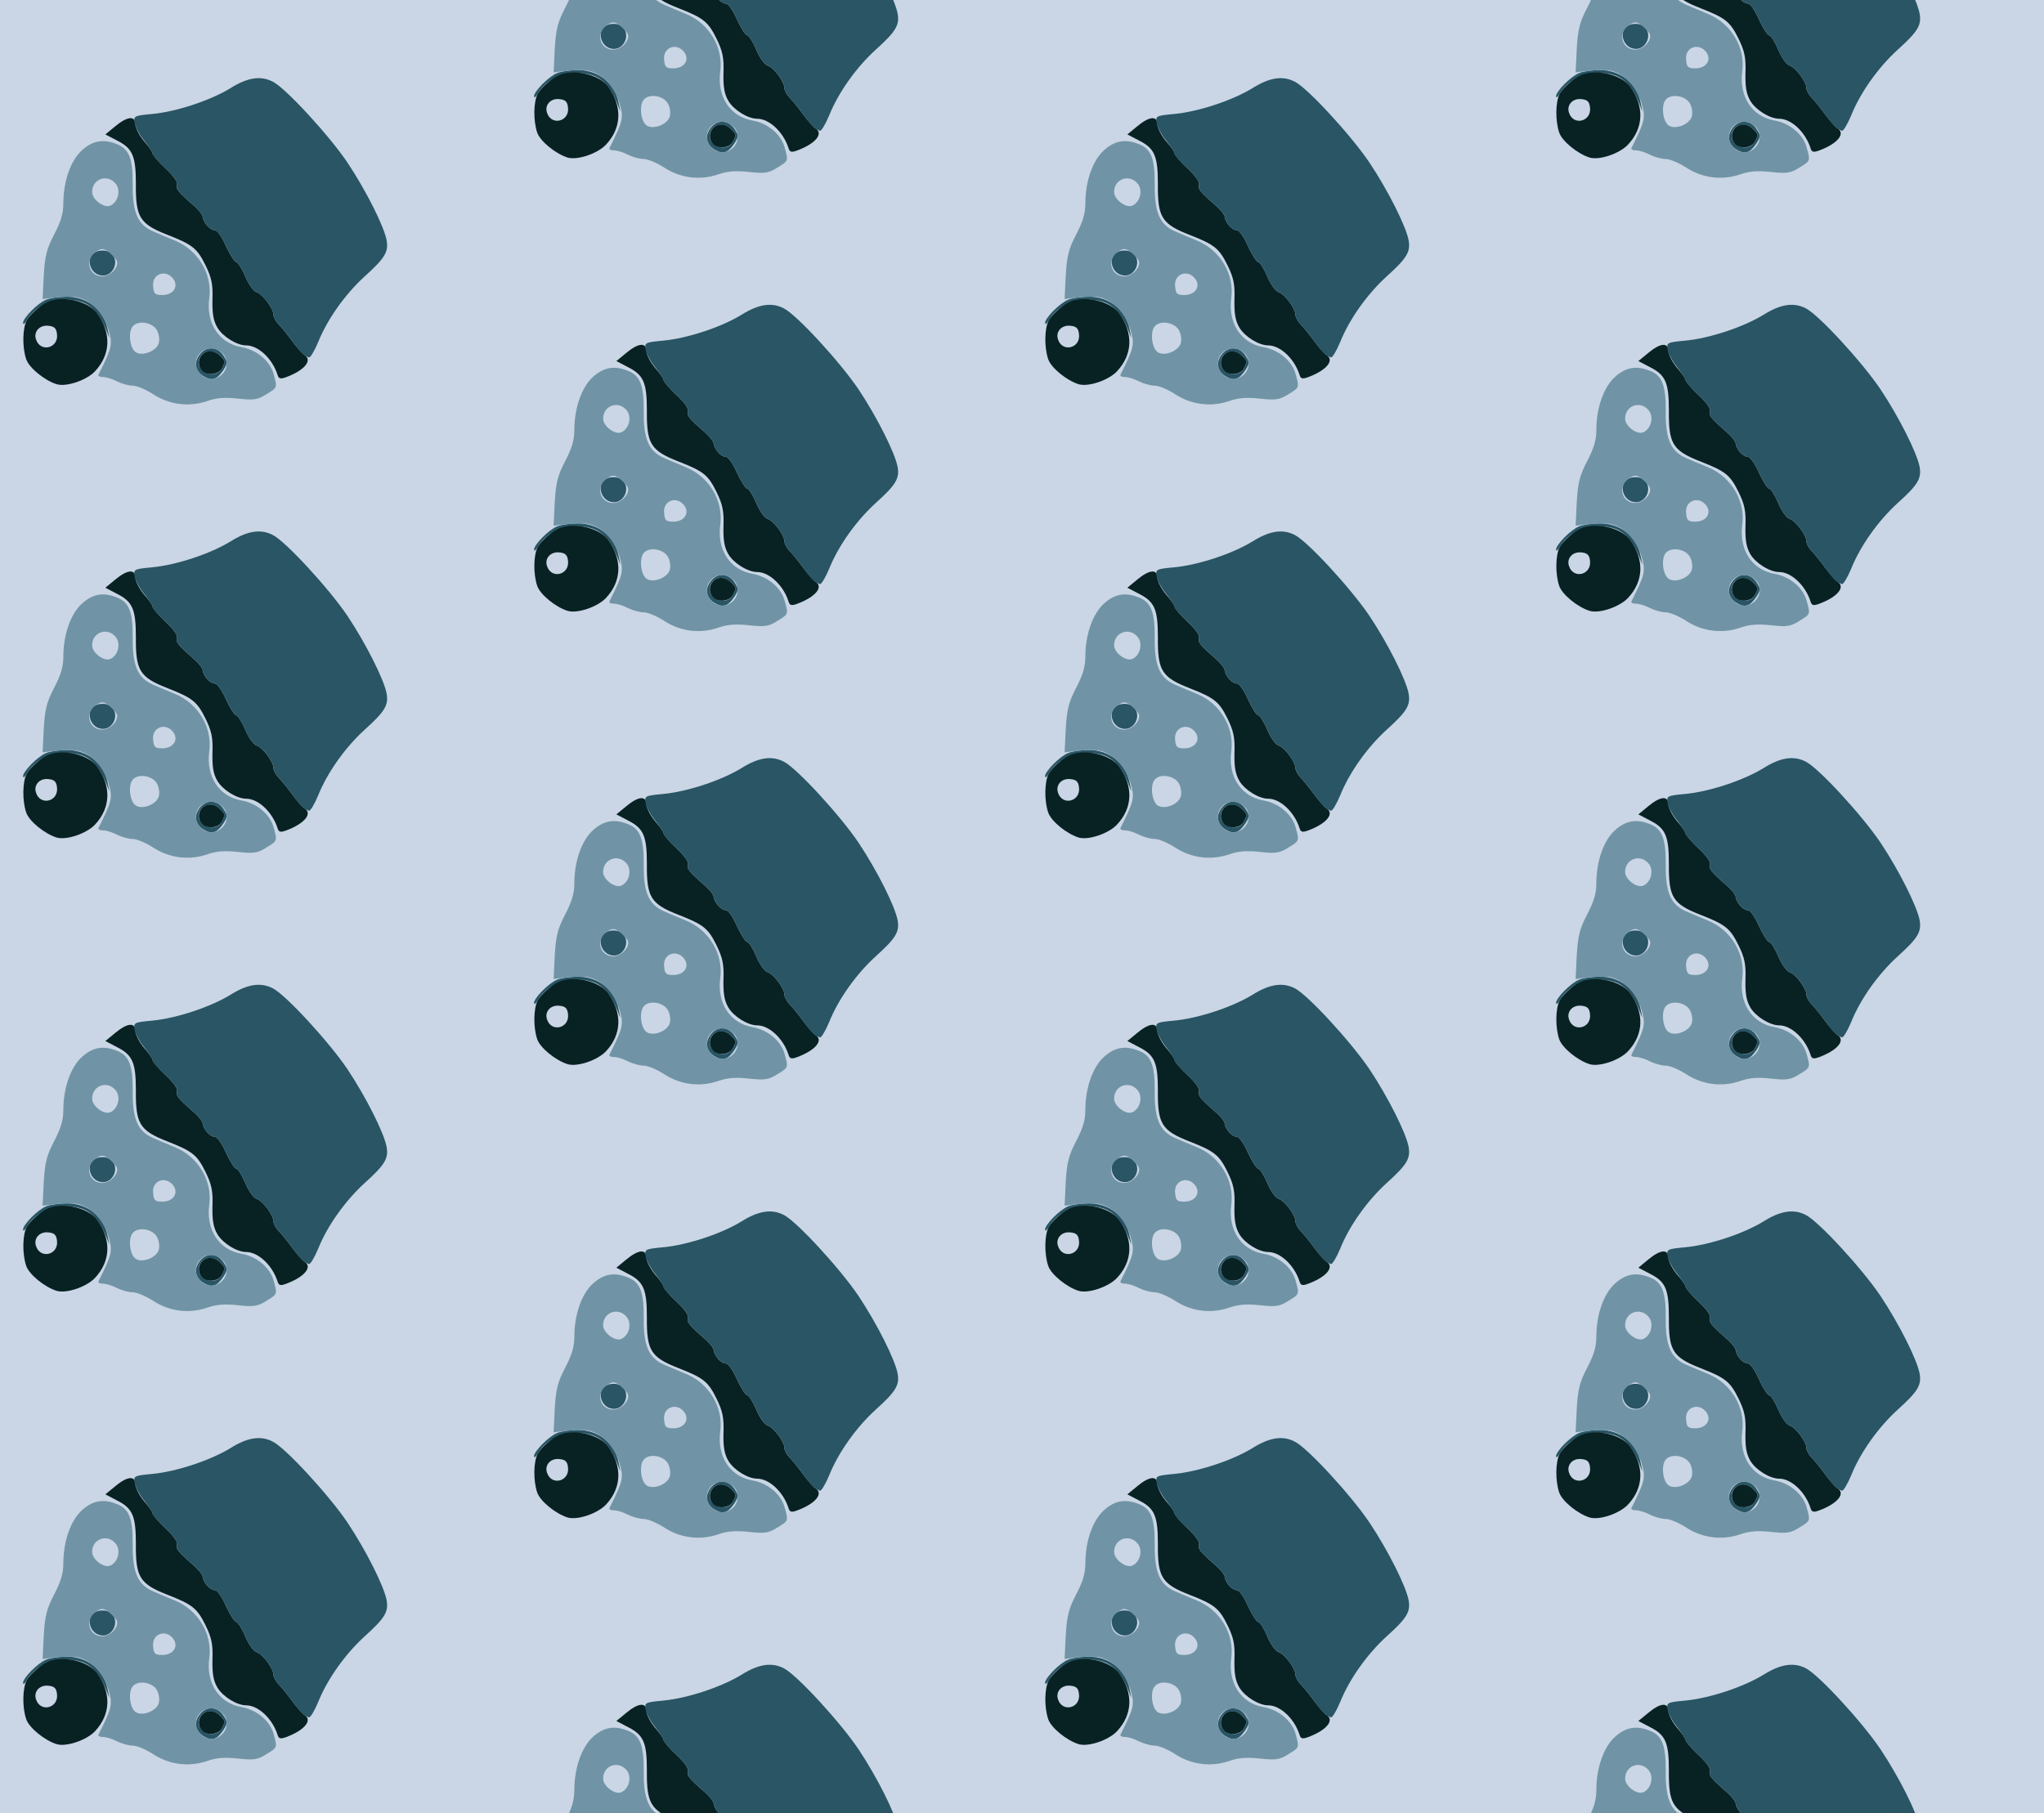 <?xml version="1.0" standalone="no"?>
<!DOCTYPE svg PUBLIC "-//W3C//DTD SVG 20010904//EN"
 "http://www.w3.org/TR/2001/REC-SVG-20010904/DTD/svg10.dtd">
<svg version="1.0" xmlns="http://www.w3.org/2000/svg" width="568pt" height="504pt" viewBox="0 0 568 504" preserveAspectRatio = "xMidYMid meet" >
<rect width="568" height="504" fill="#CAD6E5"/>
<g id="col0" transform="translate(0, 16)">
<g id="0" transform="translate(0,0.0)scale(0.8,0.8)">

<path d="M697 232 c-24 -27 -21 -59 8 -78 30 -19 48 -14 71 20 15 24 15 28 0 51 -20 30 -56 33 -79 7z m67 -8 c19 -18 19 -20 6 -45 -19 -34 -80 -19 -80 21 0 38 46 53 74 24z" transform="translate(0,126) scale(0.1,-0.1)" stroke="none" fill="#295565"/>

<path d="M702 228 c-15 -15 -15 -41 0 -56 18 -18 56 -14 68 7 13 25 13 27 -6 45 -18 19 -45 21 -62 4z" transform="translate(0,126) scale(0.1,-0.1)" stroke="none" fill="#082223"/>

<path d="M320 575 c-19 -23 -4 -64 27 -71 41 -11 71 44 41 74 -17 17 -53 15 -68 -3z" transform="translate(0,126) scale(0.1,-0.1)" stroke="none" fill="#295565"/>

<path d="M161 419 c-30 -12 -81 -64 -81 -81 1 -7 6 -3 13 9 33 59 118 87 190 64 36 -12 62 -41 85 -96 l12 -30 -6 30 c-13 69 -71 115 -144 114 -25 0 -56 -5 -69 -10z" transform="translate(0,126) scale(0.1,-0.1)" stroke="none" fill="#295565"/>

<path d="M170 413 c-25 -10 -64 -43 -77 -66 -15 -27 -16 -94 -2 -135 10 -30 64 -74 106 -87 34 -10 104 14 133 45 55 59 57 133 7 202 -30 41 -114 61 -167 41z m28 -114 c6 -49 -58 -65 -73 -18 -9 27 13 51 44 47 20 -2 27 -9 29 -29z" transform="translate(0,126) scale(0.1,-0.1)" stroke="none" fill="#082223"/>

<path d="M400 1021 l-34 -28 42 -22 c53 -27 64 -54 64 -150 -1 -116 13 -139 110 -177 87 -34 103 -47 132 -106 21 -43 26 -66 24 -119 -1 -48 3 -73 17 -97 19 -32 68 -62 100 -62 42 0 91 -46 109 -102 4 -14 10 -16 31 -8 64 24 92 59 62 77 -7 4 -26 26 -42 48 -16 22 -37 48 -47 58 -10 10 -18 25 -18 33 0 22 -37 72 -59 79 -10 3 -28 28 -39 55 -12 28 -26 50 -32 50 -5 0 -21 25 -35 55 -13 30 -30 55 -38 55 -17 0 -40 25 -43 47 -1 8 -15 25 -31 39 -55 48 -63 58 -58 73 3 8 -12 30 -40 56 -25 23 -45 47 -45 52 0 5 -13 24 -30 43 -16 19 -29 45 -30 58 0 31 -28 28 -70 -7z" transform="translate(0,126) scale(0.1,-0.1)" stroke="none" fill="#082223"/>

<path d="M286 939 c-40 -35 -66 -108 -66 -186 0 -35 -9 -64 -32 -108 -26 -50 -32 -74 -36 -142 l-4 -82 50 6 c28 3 62 3 75 -1 45 -11 85 -54 103 -109 16 -54 14 -63 -34 -159 -2 -5 5 -8 16 -8 11 0 33 -7 48 -15 16 -8 41 -15 55 -15 14 0 45 -13 70 -29 56 -37 124 -46 187 -25 33 12 63 14 109 9 54 -6 68 -4 98 15 39 24 39 22 25 72 -13 45 -59 83 -112 92 -78 14 -123 84 -111 171 11 83 -39 166 -119 199 -24 10 -58 24 -76 32 -53 23 -72 65 -71 162 1 92 -13 126 -57 142 -46 18 -82 11 -118 -21z m118 -120 c16 -24 5 -63 -22 -74 -22 -8 -62 22 -62 48 0 47 56 65 84 26z m0 -262 c13 -20 -18 -57 -49 -57 -46 0 -62 57 -23 84 19 13 25 14 42 3 11 -8 24 -21 30 -30z m200 -69 c16 -26 -4 -53 -40 -53 -25 0 -30 4 -32 29 -6 46 47 63 72 24z m-58 -177 c7 -14 9 -33 5 -45 -10 -27 -56 -44 -79 -30 -21 13 -28 70 -11 90 19 23 71 14 85 -15z m229 -81 c23 -25 13 -67 -20 -82 -52 -23 -100 46 -59 86 21 22 57 20 79 -4z" transform="translate(0,126) scale(0.1,-0.1)" stroke="none" fill="#7094A5"/>

<path d="M801 1154 c-68 -42 -187 -82 -272 -90 -64 -6 -66 -7 -61 -33 3 -14 18 -42 34 -61 15 -19 28 -39 28 -44 0 -5 20 -28 45 -51 28 -26 43 -48 40 -56 -5 -15 3 -25 58 -73 16 -14 30 -31 31 -39 3 -22 26 -47 43 -47 8 0 25 -25 38 -55 14 -30 30 -55 35 -55 6 0 20 -22 32 -50 11 -27 29 -52 39 -55 22 -7 59 -57 59 -79 0 -8 8 -23 18 -33 10 -10 31 -36 47 -58 27 -38 38 -49 58 -57 5 -1 19 22 32 53 32 80 94 167 162 229 70 63 83 85 76 125 -9 49 -72 174 -136 270 -64 95 -214 258 -259 281 -42 22 -88 15 -147 -22z" transform="translate(0,126) scale(0.1,-0.1)" stroke="none" fill="#295565"/>

</g>

<g id="1" transform="translate(0,126.0)scale(0.8,0.8)">

<path d="M697 232 c-24 -27 -21 -59 8 -78 30 -19 48 -14 71 20 15 24 15 28 0 51 -20 30 -56 33 -79 7z m67 -8 c19 -18 19 -20 6 -45 -19 -34 -80 -19 -80 21 0 38 46 53 74 24z" transform="translate(0,126) scale(0.1,-0.1)" stroke="none" fill="#295565"/>

<path d="M702 228 c-15 -15 -15 -41 0 -56 18 -18 56 -14 68 7 13 25 13 27 -6 45 -18 19 -45 21 -62 4z" transform="translate(0,126) scale(0.1,-0.1)" stroke="none" fill="#082223"/>

<path d="M320 575 c-19 -23 -4 -64 27 -71 41 -11 71 44 41 74 -17 17 -53 15 -68 -3z" transform="translate(0,126) scale(0.1,-0.1)" stroke="none" fill="#295565"/>

<path d="M161 419 c-30 -12 -81 -64 -81 -81 1 -7 6 -3 13 9 33 59 118 87 190 64 36 -12 62 -41 85 -96 l12 -30 -6 30 c-13 69 -71 115 -144 114 -25 0 -56 -5 -69 -10z" transform="translate(0,126) scale(0.1,-0.1)" stroke="none" fill="#295565"/>

<path d="M170 413 c-25 -10 -64 -43 -77 -66 -15 -27 -16 -94 -2 -135 10 -30 64 -74 106 -87 34 -10 104 14 133 45 55 59 57 133 7 202 -30 41 -114 61 -167 41z m28 -114 c6 -49 -58 -65 -73 -18 -9 27 13 51 44 47 20 -2 27 -9 29 -29z" transform="translate(0,126) scale(0.1,-0.1)" stroke="none" fill="#082223"/>

<path d="M400 1021 l-34 -28 42 -22 c53 -27 64 -54 64 -150 -1 -116 13 -139 110 -177 87 -34 103 -47 132 -106 21 -43 26 -66 24 -119 -1 -48 3 -73 17 -97 19 -32 68 -62 100 -62 42 0 91 -46 109 -102 4 -14 10 -16 31 -8 64 24 92 59 62 77 -7 4 -26 26 -42 48 -16 22 -37 48 -47 58 -10 10 -18 25 -18 33 0 22 -37 72 -59 79 -10 3 -28 28 -39 55 -12 28 -26 50 -32 50 -5 0 -21 25 -35 55 -13 30 -30 55 -38 55 -17 0 -40 25 -43 47 -1 8 -15 25 -31 39 -55 48 -63 58 -58 73 3 8 -12 30 -40 56 -25 23 -45 47 -45 52 0 5 -13 24 -30 43 -16 19 -29 45 -30 58 0 31 -28 28 -70 -7z" transform="translate(0,126) scale(0.1,-0.1)" stroke="none" fill="#082223"/>

<path d="M286 939 c-40 -35 -66 -108 -66 -186 0 -35 -9 -64 -32 -108 -26 -50 -32 -74 -36 -142 l-4 -82 50 6 c28 3 62 3 75 -1 45 -11 85 -54 103 -109 16 -54 14 -63 -34 -159 -2 -5 5 -8 16 -8 11 0 33 -7 48 -15 16 -8 41 -15 55 -15 14 0 45 -13 70 -29 56 -37 124 -46 187 -25 33 12 63 14 109 9 54 -6 68 -4 98 15 39 24 39 22 25 72 -13 45 -59 83 -112 92 -78 14 -123 84 -111 171 11 83 -39 166 -119 199 -24 10 -58 24 -76 32 -53 23 -72 65 -71 162 1 92 -13 126 -57 142 -46 18 -82 11 -118 -21z m118 -120 c16 -24 5 -63 -22 -74 -22 -8 -62 22 -62 48 0 47 56 65 84 26z m0 -262 c13 -20 -18 -57 -49 -57 -46 0 -62 57 -23 84 19 13 25 14 42 3 11 -8 24 -21 30 -30z m200 -69 c16 -26 -4 -53 -40 -53 -25 0 -30 4 -32 29 -6 46 47 63 72 24z m-58 -177 c7 -14 9 -33 5 -45 -10 -27 -56 -44 -79 -30 -21 13 -28 70 -11 90 19 23 71 14 85 -15z m229 -81 c23 -25 13 -67 -20 -82 -52 -23 -100 46 -59 86 21 22 57 20 79 -4z" transform="translate(0,126) scale(0.1,-0.1)" stroke="none" fill="#7094A5"/>

<path d="M801 1154 c-68 -42 -187 -82 -272 -90 -64 -6 -66 -7 -61 -33 3 -14 18 -42 34 -61 15 -19 28 -39 28 -44 0 -5 20 -28 45 -51 28 -26 43 -48 40 -56 -5 -15 3 -25 58 -73 16 -14 30 -31 31 -39 3 -22 26 -47 43 -47 8 0 25 -25 38 -55 14 -30 30 -55 35 -55 6 0 20 -22 32 -50 11 -27 29 -52 39 -55 22 -7 59 -57 59 -79 0 -8 8 -23 18 -33 10 -10 31 -36 47 -58 27 -38 38 -49 58 -57 5 -1 19 22 32 53 32 80 94 167 162 229 70 63 83 85 76 125 -9 49 -72 174 -136 270 -64 95 -214 258 -259 281 -42 22 -88 15 -147 -22z" transform="translate(0,126) scale(0.1,-0.1)" stroke="none" fill="#295565"/>

</g>

<g id="2" transform="translate(0,252.0)scale(0.8,0.8)">

<path d="M697 232 c-24 -27 -21 -59 8 -78 30 -19 48 -14 71 20 15 24 15 28 0 51 -20 30 -56 33 -79 7z m67 -8 c19 -18 19 -20 6 -45 -19 -34 -80 -19 -80 21 0 38 46 53 74 24z" transform="translate(0,126) scale(0.1,-0.1)" stroke="none" fill="#295565"/>

<path d="M702 228 c-15 -15 -15 -41 0 -56 18 -18 56 -14 68 7 13 25 13 27 -6 45 -18 19 -45 21 -62 4z" transform="translate(0,126) scale(0.1,-0.1)" stroke="none" fill="#082223"/>

<path d="M320 575 c-19 -23 -4 -64 27 -71 41 -11 71 44 41 74 -17 17 -53 15 -68 -3z" transform="translate(0,126) scale(0.1,-0.1)" stroke="none" fill="#295565"/>

<path d="M161 419 c-30 -12 -81 -64 -81 -81 1 -7 6 -3 13 9 33 59 118 87 190 64 36 -12 62 -41 85 -96 l12 -30 -6 30 c-13 69 -71 115 -144 114 -25 0 -56 -5 -69 -10z" transform="translate(0,126) scale(0.1,-0.1)" stroke="none" fill="#295565"/>

<path d="M170 413 c-25 -10 -64 -43 -77 -66 -15 -27 -16 -94 -2 -135 10 -30 64 -74 106 -87 34 -10 104 14 133 45 55 59 57 133 7 202 -30 41 -114 61 -167 41z m28 -114 c6 -49 -58 -65 -73 -18 -9 27 13 51 44 47 20 -2 27 -9 29 -29z" transform="translate(0,126) scale(0.1,-0.1)" stroke="none" fill="#082223"/>

<path d="M400 1021 l-34 -28 42 -22 c53 -27 64 -54 64 -150 -1 -116 13 -139 110 -177 87 -34 103 -47 132 -106 21 -43 26 -66 24 -119 -1 -48 3 -73 17 -97 19 -32 68 -62 100 -62 42 0 91 -46 109 -102 4 -14 10 -16 31 -8 64 24 92 59 62 77 -7 4 -26 26 -42 48 -16 22 -37 48 -47 58 -10 10 -18 25 -18 33 0 22 -37 72 -59 79 -10 3 -28 28 -39 55 -12 28 -26 50 -32 50 -5 0 -21 25 -35 55 -13 30 -30 55 -38 55 -17 0 -40 25 -43 47 -1 8 -15 25 -31 39 -55 48 -63 58 -58 73 3 8 -12 30 -40 56 -25 23 -45 47 -45 52 0 5 -13 24 -30 43 -16 19 -29 45 -30 58 0 31 -28 28 -70 -7z" transform="translate(0,126) scale(0.1,-0.1)" stroke="none" fill="#082223"/>

<path d="M286 939 c-40 -35 -66 -108 -66 -186 0 -35 -9 -64 -32 -108 -26 -50 -32 -74 -36 -142 l-4 -82 50 6 c28 3 62 3 75 -1 45 -11 85 -54 103 -109 16 -54 14 -63 -34 -159 -2 -5 5 -8 16 -8 11 0 33 -7 48 -15 16 -8 41 -15 55 -15 14 0 45 -13 70 -29 56 -37 124 -46 187 -25 33 12 63 14 109 9 54 -6 68 -4 98 15 39 24 39 22 25 72 -13 45 -59 83 -112 92 -78 14 -123 84 -111 171 11 83 -39 166 -119 199 -24 10 -58 24 -76 32 -53 23 -72 65 -71 162 1 92 -13 126 -57 142 -46 18 -82 11 -118 -21z m118 -120 c16 -24 5 -63 -22 -74 -22 -8 -62 22 -62 48 0 47 56 65 84 26z m0 -262 c13 -20 -18 -57 -49 -57 -46 0 -62 57 -23 84 19 13 25 14 42 3 11 -8 24 -21 30 -30z m200 -69 c16 -26 -4 -53 -40 -53 -25 0 -30 4 -32 29 -6 46 47 63 72 24z m-58 -177 c7 -14 9 -33 5 -45 -10 -27 -56 -44 -79 -30 -21 13 -28 70 -11 90 19 23 71 14 85 -15z m229 -81 c23 -25 13 -67 -20 -82 -52 -23 -100 46 -59 86 21 22 57 20 79 -4z" transform="translate(0,126) scale(0.1,-0.1)" stroke="none" fill="#7094A5"/>

<path d="M801 1154 c-68 -42 -187 -82 -272 -90 -64 -6 -66 -7 -61 -33 3 -14 18 -42 34 -61 15 -19 28 -39 28 -44 0 -5 20 -28 45 -51 28 -26 43 -48 40 -56 -5 -15 3 -25 58 -73 16 -14 30 -31 31 -39 3 -22 26 -47 43 -47 8 0 25 -25 38 -55 14 -30 30 -55 35 -55 6 0 20 -22 32 -50 11 -27 29 -52 39 -55 22 -7 59 -57 59 -79 0 -8 8 -23 18 -33 10 -10 31 -36 47 -58 27 -38 38 -49 58 -57 5 -1 19 22 32 53 32 80 94 167 162 229 70 63 83 85 76 125 -9 49 -72 174 -136 270 -64 95 -214 258 -259 281 -42 22 -88 15 -147 -22z" transform="translate(0,126) scale(0.1,-0.1)" stroke="none" fill="#295565"/>

</g>

<g id="3" transform="translate(0,378.0)scale(0.8,0.8)">

<path d="M697 232 c-24 -27 -21 -59 8 -78 30 -19 48 -14 71 20 15 24 15 28 0 51 -20 30 -56 33 -79 7z m67 -8 c19 -18 19 -20 6 -45 -19 -34 -80 -19 -80 21 0 38 46 53 74 24z" transform="translate(0,126) scale(0.1,-0.1)" stroke="none" fill="#295565"/>

<path d="M702 228 c-15 -15 -15 -41 0 -56 18 -18 56 -14 68 7 13 25 13 27 -6 45 -18 19 -45 21 -62 4z" transform="translate(0,126) scale(0.1,-0.1)" stroke="none" fill="#082223"/>

<path d="M320 575 c-19 -23 -4 -64 27 -71 41 -11 71 44 41 74 -17 17 -53 15 -68 -3z" transform="translate(0,126) scale(0.1,-0.1)" stroke="none" fill="#295565"/>

<path d="M161 419 c-30 -12 -81 -64 -81 -81 1 -7 6 -3 13 9 33 59 118 87 190 64 36 -12 62 -41 85 -96 l12 -30 -6 30 c-13 69 -71 115 -144 114 -25 0 -56 -5 -69 -10z" transform="translate(0,126) scale(0.1,-0.1)" stroke="none" fill="#295565"/>

<path d="M170 413 c-25 -10 -64 -43 -77 -66 -15 -27 -16 -94 -2 -135 10 -30 64 -74 106 -87 34 -10 104 14 133 45 55 59 57 133 7 202 -30 41 -114 61 -167 41z m28 -114 c6 -49 -58 -65 -73 -18 -9 27 13 51 44 47 20 -2 27 -9 29 -29z" transform="translate(0,126) scale(0.1,-0.1)" stroke="none" fill="#082223"/>

<path d="M400 1021 l-34 -28 42 -22 c53 -27 64 -54 64 -150 -1 -116 13 -139 110 -177 87 -34 103 -47 132 -106 21 -43 26 -66 24 -119 -1 -48 3 -73 17 -97 19 -32 68 -62 100 -62 42 0 91 -46 109 -102 4 -14 10 -16 31 -8 64 24 92 59 62 77 -7 4 -26 26 -42 48 -16 22 -37 48 -47 58 -10 10 -18 25 -18 33 0 22 -37 72 -59 79 -10 3 -28 28 -39 55 -12 28 -26 50 -32 50 -5 0 -21 25 -35 55 -13 30 -30 55 -38 55 -17 0 -40 25 -43 47 -1 8 -15 25 -31 39 -55 48 -63 58 -58 73 3 8 -12 30 -40 56 -25 23 -45 47 -45 52 0 5 -13 24 -30 43 -16 19 -29 45 -30 58 0 31 -28 28 -70 -7z" transform="translate(0,126) scale(0.1,-0.1)" stroke="none" fill="#082223"/>

<path d="M286 939 c-40 -35 -66 -108 -66 -186 0 -35 -9 -64 -32 -108 -26 -50 -32 -74 -36 -142 l-4 -82 50 6 c28 3 62 3 75 -1 45 -11 85 -54 103 -109 16 -54 14 -63 -34 -159 -2 -5 5 -8 16 -8 11 0 33 -7 48 -15 16 -8 41 -15 55 -15 14 0 45 -13 70 -29 56 -37 124 -46 187 -25 33 12 63 14 109 9 54 -6 68 -4 98 15 39 24 39 22 25 72 -13 45 -59 83 -112 92 -78 14 -123 84 -111 171 11 83 -39 166 -119 199 -24 10 -58 24 -76 32 -53 23 -72 65 -71 162 1 92 -13 126 -57 142 -46 18 -82 11 -118 -21z m118 -120 c16 -24 5 -63 -22 -74 -22 -8 -62 22 -62 48 0 47 56 65 84 26z m0 -262 c13 -20 -18 -57 -49 -57 -46 0 -62 57 -23 84 19 13 25 14 42 3 11 -8 24 -21 30 -30z m200 -69 c16 -26 -4 -53 -40 -53 -25 0 -30 4 -32 29 -6 46 47 63 72 24z m-58 -177 c7 -14 9 -33 5 -45 -10 -27 -56 -44 -79 -30 -21 13 -28 70 -11 90 19 23 71 14 85 -15z m229 -81 c23 -25 13 -67 -20 -82 -52 -23 -100 46 -59 86 21 22 57 20 79 -4z" transform="translate(0,126) scale(0.1,-0.1)" stroke="none" fill="#7094A5"/>

<path d="M801 1154 c-68 -42 -187 -82 -272 -90 -64 -6 -66 -7 -61 -33 3 -14 18 -42 34 -61 15 -19 28 -39 28 -44 0 -5 20 -28 45 -51 28 -26 43 -48 40 -56 -5 -15 3 -25 58 -73 16 -14 30 -31 31 -39 3 -22 26 -47 43 -47 8 0 25 -25 38 -55 14 -30 30 -55 35 -55 6 0 20 -22 32 -50 11 -27 29 -52 39 -55 22 -7 59 -57 59 -79 0 -8 8 -23 18 -33 10 -10 31 -36 47 -58 27 -38 38 -49 58 -57 5 -1 19 22 32 53 32 80 94 167 162 229 70 63 83 85 76 125 -9 49 -72 174 -136 270 -64 95 -214 258 -259 281 -42 22 -88 15 -147 -22z" transform="translate(0,126) scale(0.1,-0.1)" stroke="none" fill="#295565"/>

</g>

<g id="4" transform="translate(0,504.0)scale(0.8,0.8)">

<path d="M697 232 c-24 -27 -21 -59 8 -78 30 -19 48 -14 71 20 15 24 15 28 0 51 -20 30 -56 33 -79 7z m67 -8 c19 -18 19 -20 6 -45 -19 -34 -80 -19 -80 21 0 38 46 53 74 24z" transform="translate(0,126) scale(0.1,-0.1)" stroke="none" fill="#295565"/>

<path d="M702 228 c-15 -15 -15 -41 0 -56 18 -18 56 -14 68 7 13 25 13 27 -6 45 -18 19 -45 21 -62 4z" transform="translate(0,126) scale(0.1,-0.1)" stroke="none" fill="#082223"/>

<path d="M320 575 c-19 -23 -4 -64 27 -71 41 -11 71 44 41 74 -17 17 -53 15 -68 -3z" transform="translate(0,126) scale(0.1,-0.1)" stroke="none" fill="#295565"/>

<path d="M161 419 c-30 -12 -81 -64 -81 -81 1 -7 6 -3 13 9 33 59 118 87 190 64 36 -12 62 -41 85 -96 l12 -30 -6 30 c-13 69 -71 115 -144 114 -25 0 -56 -5 -69 -10z" transform="translate(0,126) scale(0.1,-0.1)" stroke="none" fill="#295565"/>

<path d="M170 413 c-25 -10 -64 -43 -77 -66 -15 -27 -16 -94 -2 -135 10 -30 64 -74 106 -87 34 -10 104 14 133 45 55 59 57 133 7 202 -30 41 -114 61 -167 41z m28 -114 c6 -49 -58 -65 -73 -18 -9 27 13 51 44 47 20 -2 27 -9 29 -29z" transform="translate(0,126) scale(0.1,-0.1)" stroke="none" fill="#082223"/>

<path d="M400 1021 l-34 -28 42 -22 c53 -27 64 -54 64 -150 -1 -116 13 -139 110 -177 87 -34 103 -47 132 -106 21 -43 26 -66 24 -119 -1 -48 3 -73 17 -97 19 -32 68 -62 100 -62 42 0 91 -46 109 -102 4 -14 10 -16 31 -8 64 24 92 59 62 77 -7 4 -26 26 -42 48 -16 22 -37 48 -47 58 -10 10 -18 25 -18 33 0 22 -37 72 -59 79 -10 3 -28 28 -39 55 -12 28 -26 50 -32 50 -5 0 -21 25 -35 55 -13 30 -30 55 -38 55 -17 0 -40 25 -43 47 -1 8 -15 25 -31 39 -55 48 -63 58 -58 73 3 8 -12 30 -40 56 -25 23 -45 47 -45 52 0 5 -13 24 -30 43 -16 19 -29 45 -30 58 0 31 -28 28 -70 -7z" transform="translate(0,126) scale(0.1,-0.1)" stroke="none" fill="#082223"/>

<path d="M286 939 c-40 -35 -66 -108 -66 -186 0 -35 -9 -64 -32 -108 -26 -50 -32 -74 -36 -142 l-4 -82 50 6 c28 3 62 3 75 -1 45 -11 85 -54 103 -109 16 -54 14 -63 -34 -159 -2 -5 5 -8 16 -8 11 0 33 -7 48 -15 16 -8 41 -15 55 -15 14 0 45 -13 70 -29 56 -37 124 -46 187 -25 33 12 63 14 109 9 54 -6 68 -4 98 15 39 24 39 22 25 72 -13 45 -59 83 -112 92 -78 14 -123 84 -111 171 11 83 -39 166 -119 199 -24 10 -58 24 -76 32 -53 23 -72 65 -71 162 1 92 -13 126 -57 142 -46 18 -82 11 -118 -21z m118 -120 c16 -24 5 -63 -22 -74 -22 -8 -62 22 -62 48 0 47 56 65 84 26z m0 -262 c13 -20 -18 -57 -49 -57 -46 0 -62 57 -23 84 19 13 25 14 42 3 11 -8 24 -21 30 -30z m200 -69 c16 -26 -4 -53 -40 -53 -25 0 -30 4 -32 29 -6 46 47 63 72 24z m-58 -177 c7 -14 9 -33 5 -45 -10 -27 -56 -44 -79 -30 -21 13 -28 70 -11 90 19 23 71 14 85 -15z m229 -81 c23 -25 13 -67 -20 -82 -52 -23 -100 46 -59 86 21 22 57 20 79 -4z" transform="translate(0,126) scale(0.1,-0.1)" stroke="none" fill="#7094A5"/>

<path d="M801 1154 c-68 -42 -187 -82 -272 -90 -64 -6 -66 -7 -61 -33 3 -14 18 -42 34 -61 15 -19 28 -39 28 -44 0 -5 20 -28 45 -51 28 -26 43 -48 40 -56 -5 -15 3 -25 58 -73 16 -14 30 -31 31 -39 3 -22 26 -47 43 -47 8 0 25 -25 38 -55 14 -30 30 -55 35 -55 6 0 20 -22 32 -50 11 -27 29 -52 39 -55 22 -7 59 -57 59 -79 0 -8 8 -23 18 -33 10 -10 31 -36 47 -58 27 -38 38 -49 58 -57 5 -1 19 22 32 53 32 80 94 167 162 229 70 63 83 85 76 125 -9 49 -72 174 -136 270 -64 95 -214 258 -259 281 -42 22 -88 15 -147 -22z" transform="translate(0,126) scale(0.1,-0.1)" stroke="none" fill="#295565"/>

</g>

</g>
<g id="col1" transform="translate(142, -47.0)">
<g id="0" transform="translate(0,0.0)scale(0.8,0.8)">

<path d="M697 232 c-24 -27 -21 -59 8 -78 30 -19 48 -14 71 20 15 24 15 28 0 51 -20 30 -56 33 -79 7z m67 -8 c19 -18 19 -20 6 -45 -19 -34 -80 -19 -80 21 0 38 46 53 74 24z" transform="translate(0,126) scale(0.1,-0.1)" stroke="none" fill="#295565"/>

<path d="M702 228 c-15 -15 -15 -41 0 -56 18 -18 56 -14 68 7 13 25 13 27 -6 45 -18 19 -45 21 -62 4z" transform="translate(0,126) scale(0.1,-0.1)" stroke="none" fill="#082223"/>

<path d="M320 575 c-19 -23 -4 -64 27 -71 41 -11 71 44 41 74 -17 17 -53 15 -68 -3z" transform="translate(0,126) scale(0.1,-0.1)" stroke="none" fill="#295565"/>

<path d="M161 419 c-30 -12 -81 -64 -81 -81 1 -7 6 -3 13 9 33 59 118 87 190 64 36 -12 62 -41 85 -96 l12 -30 -6 30 c-13 69 -71 115 -144 114 -25 0 -56 -5 -69 -10z" transform="translate(0,126) scale(0.1,-0.1)" stroke="none" fill="#295565"/>

<path d="M170 413 c-25 -10 -64 -43 -77 -66 -15 -27 -16 -94 -2 -135 10 -30 64 -74 106 -87 34 -10 104 14 133 45 55 59 57 133 7 202 -30 41 -114 61 -167 41z m28 -114 c6 -49 -58 -65 -73 -18 -9 27 13 51 44 47 20 -2 27 -9 29 -29z" transform="translate(0,126) scale(0.1,-0.1)" stroke="none" fill="#082223"/>

<path d="M400 1021 l-34 -28 42 -22 c53 -27 64 -54 64 -150 -1 -116 13 -139 110 -177 87 -34 103 -47 132 -106 21 -43 26 -66 24 -119 -1 -48 3 -73 17 -97 19 -32 68 -62 100 -62 42 0 91 -46 109 -102 4 -14 10 -16 31 -8 64 24 92 59 62 77 -7 4 -26 26 -42 48 -16 22 -37 48 -47 58 -10 10 -18 25 -18 33 0 22 -37 72 -59 79 -10 3 -28 28 -39 55 -12 28 -26 50 -32 50 -5 0 -21 25 -35 55 -13 30 -30 55 -38 55 -17 0 -40 25 -43 47 -1 8 -15 25 -31 39 -55 48 -63 58 -58 73 3 8 -12 30 -40 56 -25 23 -45 47 -45 52 0 5 -13 24 -30 43 -16 19 -29 45 -30 58 0 31 -28 28 -70 -7z" transform="translate(0,126) scale(0.1,-0.1)" stroke="none" fill="#082223"/>

<path d="M286 939 c-40 -35 -66 -108 -66 -186 0 -35 -9 -64 -32 -108 -26 -50 -32 -74 -36 -142 l-4 -82 50 6 c28 3 62 3 75 -1 45 -11 85 -54 103 -109 16 -54 14 -63 -34 -159 -2 -5 5 -8 16 -8 11 0 33 -7 48 -15 16 -8 41 -15 55 -15 14 0 45 -13 70 -29 56 -37 124 -46 187 -25 33 12 63 14 109 9 54 -6 68 -4 98 15 39 24 39 22 25 72 -13 45 -59 83 -112 92 -78 14 -123 84 -111 171 11 83 -39 166 -119 199 -24 10 -58 24 -76 32 -53 23 -72 65 -71 162 1 92 -13 126 -57 142 -46 18 -82 11 -118 -21z m118 -120 c16 -24 5 -63 -22 -74 -22 -8 -62 22 -62 48 0 47 56 65 84 26z m0 -262 c13 -20 -18 -57 -49 -57 -46 0 -62 57 -23 84 19 13 25 14 42 3 11 -8 24 -21 30 -30z m200 -69 c16 -26 -4 -53 -40 -53 -25 0 -30 4 -32 29 -6 46 47 63 72 24z m-58 -177 c7 -14 9 -33 5 -45 -10 -27 -56 -44 -79 -30 -21 13 -28 70 -11 90 19 23 71 14 85 -15z m229 -81 c23 -25 13 -67 -20 -82 -52 -23 -100 46 -59 86 21 22 57 20 79 -4z" transform="translate(0,126) scale(0.1,-0.1)" stroke="none" fill="#7094A5"/>

<path d="M801 1154 c-68 -42 -187 -82 -272 -90 -64 -6 -66 -7 -61 -33 3 -14 18 -42 34 -61 15 -19 28 -39 28 -44 0 -5 20 -28 45 -51 28 -26 43 -48 40 -56 -5 -15 3 -25 58 -73 16 -14 30 -31 31 -39 3 -22 26 -47 43 -47 8 0 25 -25 38 -55 14 -30 30 -55 35 -55 6 0 20 -22 32 -50 11 -27 29 -52 39 -55 22 -7 59 -57 59 -79 0 -8 8 -23 18 -33 10 -10 31 -36 47 -58 27 -38 38 -49 58 -57 5 -1 19 22 32 53 32 80 94 167 162 229 70 63 83 85 76 125 -9 49 -72 174 -136 270 -64 95 -214 258 -259 281 -42 22 -88 15 -147 -22z" transform="translate(0,126) scale(0.1,-0.1)" stroke="none" fill="#295565"/>

</g>

<g id="1" transform="translate(0,126.0)scale(0.8,0.8)">

<path d="M697 232 c-24 -27 -21 -59 8 -78 30 -19 48 -14 71 20 15 24 15 28 0 51 -20 30 -56 33 -79 7z m67 -8 c19 -18 19 -20 6 -45 -19 -34 -80 -19 -80 21 0 38 46 53 74 24z" transform="translate(0,126) scale(0.1,-0.1)" stroke="none" fill="#295565"/>

<path d="M702 228 c-15 -15 -15 -41 0 -56 18 -18 56 -14 68 7 13 25 13 27 -6 45 -18 19 -45 21 -62 4z" transform="translate(0,126) scale(0.1,-0.1)" stroke="none" fill="#082223"/>

<path d="M320 575 c-19 -23 -4 -64 27 -71 41 -11 71 44 41 74 -17 17 -53 15 -68 -3z" transform="translate(0,126) scale(0.1,-0.1)" stroke="none" fill="#295565"/>

<path d="M161 419 c-30 -12 -81 -64 -81 -81 1 -7 6 -3 13 9 33 59 118 87 190 64 36 -12 62 -41 85 -96 l12 -30 -6 30 c-13 69 -71 115 -144 114 -25 0 -56 -5 -69 -10z" transform="translate(0,126) scale(0.1,-0.1)" stroke="none" fill="#295565"/>

<path d="M170 413 c-25 -10 -64 -43 -77 -66 -15 -27 -16 -94 -2 -135 10 -30 64 -74 106 -87 34 -10 104 14 133 45 55 59 57 133 7 202 -30 41 -114 61 -167 41z m28 -114 c6 -49 -58 -65 -73 -18 -9 27 13 51 44 47 20 -2 27 -9 29 -29z" transform="translate(0,126) scale(0.1,-0.1)" stroke="none" fill="#082223"/>

<path d="M400 1021 l-34 -28 42 -22 c53 -27 64 -54 64 -150 -1 -116 13 -139 110 -177 87 -34 103 -47 132 -106 21 -43 26 -66 24 -119 -1 -48 3 -73 17 -97 19 -32 68 -62 100 -62 42 0 91 -46 109 -102 4 -14 10 -16 31 -8 64 24 92 59 62 77 -7 4 -26 26 -42 48 -16 22 -37 48 -47 58 -10 10 -18 25 -18 33 0 22 -37 72 -59 79 -10 3 -28 28 -39 55 -12 28 -26 50 -32 50 -5 0 -21 25 -35 55 -13 30 -30 55 -38 55 -17 0 -40 25 -43 47 -1 8 -15 25 -31 39 -55 48 -63 58 -58 73 3 8 -12 30 -40 56 -25 23 -45 47 -45 52 0 5 -13 24 -30 43 -16 19 -29 45 -30 58 0 31 -28 28 -70 -7z" transform="translate(0,126) scale(0.1,-0.1)" stroke="none" fill="#082223"/>

<path d="M286 939 c-40 -35 -66 -108 -66 -186 0 -35 -9 -64 -32 -108 -26 -50 -32 -74 -36 -142 l-4 -82 50 6 c28 3 62 3 75 -1 45 -11 85 -54 103 -109 16 -54 14 -63 -34 -159 -2 -5 5 -8 16 -8 11 0 33 -7 48 -15 16 -8 41 -15 55 -15 14 0 45 -13 70 -29 56 -37 124 -46 187 -25 33 12 63 14 109 9 54 -6 68 -4 98 15 39 24 39 22 25 72 -13 45 -59 83 -112 92 -78 14 -123 84 -111 171 11 83 -39 166 -119 199 -24 10 -58 24 -76 32 -53 23 -72 65 -71 162 1 92 -13 126 -57 142 -46 18 -82 11 -118 -21z m118 -120 c16 -24 5 -63 -22 -74 -22 -8 -62 22 -62 48 0 47 56 65 84 26z m0 -262 c13 -20 -18 -57 -49 -57 -46 0 -62 57 -23 84 19 13 25 14 42 3 11 -8 24 -21 30 -30z m200 -69 c16 -26 -4 -53 -40 -53 -25 0 -30 4 -32 29 -6 46 47 63 72 24z m-58 -177 c7 -14 9 -33 5 -45 -10 -27 -56 -44 -79 -30 -21 13 -28 70 -11 90 19 23 71 14 85 -15z m229 -81 c23 -25 13 -67 -20 -82 -52 -23 -100 46 -59 86 21 22 57 20 79 -4z" transform="translate(0,126) scale(0.1,-0.1)" stroke="none" fill="#7094A5"/>

<path d="M801 1154 c-68 -42 -187 -82 -272 -90 -64 -6 -66 -7 -61 -33 3 -14 18 -42 34 -61 15 -19 28 -39 28 -44 0 -5 20 -28 45 -51 28 -26 43 -48 40 -56 -5 -15 3 -25 58 -73 16 -14 30 -31 31 -39 3 -22 26 -47 43 -47 8 0 25 -25 38 -55 14 -30 30 -55 35 -55 6 0 20 -22 32 -50 11 -27 29 -52 39 -55 22 -7 59 -57 59 -79 0 -8 8 -23 18 -33 10 -10 31 -36 47 -58 27 -38 38 -49 58 -57 5 -1 19 22 32 53 32 80 94 167 162 229 70 63 83 85 76 125 -9 49 -72 174 -136 270 -64 95 -214 258 -259 281 -42 22 -88 15 -147 -22z" transform="translate(0,126) scale(0.1,-0.1)" stroke="none" fill="#295565"/>

</g>

<g id="2" transform="translate(0,252.0)scale(0.8,0.8)">

<path d="M697 232 c-24 -27 -21 -59 8 -78 30 -19 48 -14 71 20 15 24 15 28 0 51 -20 30 -56 33 -79 7z m67 -8 c19 -18 19 -20 6 -45 -19 -34 -80 -19 -80 21 0 38 46 53 74 24z" transform="translate(0,126) scale(0.1,-0.1)" stroke="none" fill="#295565"/>

<path d="M702 228 c-15 -15 -15 -41 0 -56 18 -18 56 -14 68 7 13 25 13 27 -6 45 -18 19 -45 21 -62 4z" transform="translate(0,126) scale(0.1,-0.1)" stroke="none" fill="#082223"/>

<path d="M320 575 c-19 -23 -4 -64 27 -71 41 -11 71 44 41 74 -17 17 -53 15 -68 -3z" transform="translate(0,126) scale(0.1,-0.1)" stroke="none" fill="#295565"/>

<path d="M161 419 c-30 -12 -81 -64 -81 -81 1 -7 6 -3 13 9 33 59 118 87 190 64 36 -12 62 -41 85 -96 l12 -30 -6 30 c-13 69 -71 115 -144 114 -25 0 -56 -5 -69 -10z" transform="translate(0,126) scale(0.1,-0.1)" stroke="none" fill="#295565"/>

<path d="M170 413 c-25 -10 -64 -43 -77 -66 -15 -27 -16 -94 -2 -135 10 -30 64 -74 106 -87 34 -10 104 14 133 45 55 59 57 133 7 202 -30 41 -114 61 -167 41z m28 -114 c6 -49 -58 -65 -73 -18 -9 27 13 51 44 47 20 -2 27 -9 29 -29z" transform="translate(0,126) scale(0.1,-0.1)" stroke="none" fill="#082223"/>

<path d="M400 1021 l-34 -28 42 -22 c53 -27 64 -54 64 -150 -1 -116 13 -139 110 -177 87 -34 103 -47 132 -106 21 -43 26 -66 24 -119 -1 -48 3 -73 17 -97 19 -32 68 -62 100 -62 42 0 91 -46 109 -102 4 -14 10 -16 31 -8 64 24 92 59 62 77 -7 4 -26 26 -42 48 -16 22 -37 48 -47 58 -10 10 -18 25 -18 33 0 22 -37 72 -59 79 -10 3 -28 28 -39 55 -12 28 -26 50 -32 50 -5 0 -21 25 -35 55 -13 30 -30 55 -38 55 -17 0 -40 25 -43 47 -1 8 -15 25 -31 39 -55 48 -63 58 -58 73 3 8 -12 30 -40 56 -25 23 -45 47 -45 52 0 5 -13 24 -30 43 -16 19 -29 45 -30 58 0 31 -28 28 -70 -7z" transform="translate(0,126) scale(0.1,-0.1)" stroke="none" fill="#082223"/>

<path d="M286 939 c-40 -35 -66 -108 -66 -186 0 -35 -9 -64 -32 -108 -26 -50 -32 -74 -36 -142 l-4 -82 50 6 c28 3 62 3 75 -1 45 -11 85 -54 103 -109 16 -54 14 -63 -34 -159 -2 -5 5 -8 16 -8 11 0 33 -7 48 -15 16 -8 41 -15 55 -15 14 0 45 -13 70 -29 56 -37 124 -46 187 -25 33 12 63 14 109 9 54 -6 68 -4 98 15 39 24 39 22 25 72 -13 45 -59 83 -112 92 -78 14 -123 84 -111 171 11 83 -39 166 -119 199 -24 10 -58 24 -76 32 -53 23 -72 65 -71 162 1 92 -13 126 -57 142 -46 18 -82 11 -118 -21z m118 -120 c16 -24 5 -63 -22 -74 -22 -8 -62 22 -62 48 0 47 56 65 84 26z m0 -262 c13 -20 -18 -57 -49 -57 -46 0 -62 57 -23 84 19 13 25 14 42 3 11 -8 24 -21 30 -30z m200 -69 c16 -26 -4 -53 -40 -53 -25 0 -30 4 -32 29 -6 46 47 63 72 24z m-58 -177 c7 -14 9 -33 5 -45 -10 -27 -56 -44 -79 -30 -21 13 -28 70 -11 90 19 23 71 14 85 -15z m229 -81 c23 -25 13 -67 -20 -82 -52 -23 -100 46 -59 86 21 22 57 20 79 -4z" transform="translate(0,126) scale(0.1,-0.1)" stroke="none" fill="#7094A5"/>

<path d="M801 1154 c-68 -42 -187 -82 -272 -90 -64 -6 -66 -7 -61 -33 3 -14 18 -42 34 -61 15 -19 28 -39 28 -44 0 -5 20 -28 45 -51 28 -26 43 -48 40 -56 -5 -15 3 -25 58 -73 16 -14 30 -31 31 -39 3 -22 26 -47 43 -47 8 0 25 -25 38 -55 14 -30 30 -55 35 -55 6 0 20 -22 32 -50 11 -27 29 -52 39 -55 22 -7 59 -57 59 -79 0 -8 8 -23 18 -33 10 -10 31 -36 47 -58 27 -38 38 -49 58 -57 5 -1 19 22 32 53 32 80 94 167 162 229 70 63 83 85 76 125 -9 49 -72 174 -136 270 -64 95 -214 258 -259 281 -42 22 -88 15 -147 -22z" transform="translate(0,126) scale(0.1,-0.1)" stroke="none" fill="#295565"/>

</g>

<g id="3" transform="translate(0,378.0)scale(0.8,0.8)">

<path d="M697 232 c-24 -27 -21 -59 8 -78 30 -19 48 -14 71 20 15 24 15 28 0 51 -20 30 -56 33 -79 7z m67 -8 c19 -18 19 -20 6 -45 -19 -34 -80 -19 -80 21 0 38 46 53 74 24z" transform="translate(0,126) scale(0.1,-0.1)" stroke="none" fill="#295565"/>

<path d="M702 228 c-15 -15 -15 -41 0 -56 18 -18 56 -14 68 7 13 25 13 27 -6 45 -18 19 -45 21 -62 4z" transform="translate(0,126) scale(0.1,-0.1)" stroke="none" fill="#082223"/>

<path d="M320 575 c-19 -23 -4 -64 27 -71 41 -11 71 44 41 74 -17 17 -53 15 -68 -3z" transform="translate(0,126) scale(0.1,-0.1)" stroke="none" fill="#295565"/>

<path d="M161 419 c-30 -12 -81 -64 -81 -81 1 -7 6 -3 13 9 33 59 118 87 190 64 36 -12 62 -41 85 -96 l12 -30 -6 30 c-13 69 -71 115 -144 114 -25 0 -56 -5 -69 -10z" transform="translate(0,126) scale(0.1,-0.1)" stroke="none" fill="#295565"/>

<path d="M170 413 c-25 -10 -64 -43 -77 -66 -15 -27 -16 -94 -2 -135 10 -30 64 -74 106 -87 34 -10 104 14 133 45 55 59 57 133 7 202 -30 41 -114 61 -167 41z m28 -114 c6 -49 -58 -65 -73 -18 -9 27 13 51 44 47 20 -2 27 -9 29 -29z" transform="translate(0,126) scale(0.1,-0.1)" stroke="none" fill="#082223"/>

<path d="M400 1021 l-34 -28 42 -22 c53 -27 64 -54 64 -150 -1 -116 13 -139 110 -177 87 -34 103 -47 132 -106 21 -43 26 -66 24 -119 -1 -48 3 -73 17 -97 19 -32 68 -62 100 -62 42 0 91 -46 109 -102 4 -14 10 -16 31 -8 64 24 92 59 62 77 -7 4 -26 26 -42 48 -16 22 -37 48 -47 58 -10 10 -18 25 -18 33 0 22 -37 72 -59 79 -10 3 -28 28 -39 55 -12 28 -26 50 -32 50 -5 0 -21 25 -35 55 -13 30 -30 55 -38 55 -17 0 -40 25 -43 47 -1 8 -15 25 -31 39 -55 48 -63 58 -58 73 3 8 -12 30 -40 56 -25 23 -45 47 -45 52 0 5 -13 24 -30 43 -16 19 -29 45 -30 58 0 31 -28 28 -70 -7z" transform="translate(0,126) scale(0.1,-0.1)" stroke="none" fill="#082223"/>

<path d="M286 939 c-40 -35 -66 -108 -66 -186 0 -35 -9 -64 -32 -108 -26 -50 -32 -74 -36 -142 l-4 -82 50 6 c28 3 62 3 75 -1 45 -11 85 -54 103 -109 16 -54 14 -63 -34 -159 -2 -5 5 -8 16 -8 11 0 33 -7 48 -15 16 -8 41 -15 55 -15 14 0 45 -13 70 -29 56 -37 124 -46 187 -25 33 12 63 14 109 9 54 -6 68 -4 98 15 39 24 39 22 25 72 -13 45 -59 83 -112 92 -78 14 -123 84 -111 171 11 83 -39 166 -119 199 -24 10 -58 24 -76 32 -53 23 -72 65 -71 162 1 92 -13 126 -57 142 -46 18 -82 11 -118 -21z m118 -120 c16 -24 5 -63 -22 -74 -22 -8 -62 22 -62 48 0 47 56 65 84 26z m0 -262 c13 -20 -18 -57 -49 -57 -46 0 -62 57 -23 84 19 13 25 14 42 3 11 -8 24 -21 30 -30z m200 -69 c16 -26 -4 -53 -40 -53 -25 0 -30 4 -32 29 -6 46 47 63 72 24z m-58 -177 c7 -14 9 -33 5 -45 -10 -27 -56 -44 -79 -30 -21 13 -28 70 -11 90 19 23 71 14 85 -15z m229 -81 c23 -25 13 -67 -20 -82 -52 -23 -100 46 -59 86 21 22 57 20 79 -4z" transform="translate(0,126) scale(0.1,-0.1)" stroke="none" fill="#7094A5"/>

<path d="M801 1154 c-68 -42 -187 -82 -272 -90 -64 -6 -66 -7 -61 -33 3 -14 18 -42 34 -61 15 -19 28 -39 28 -44 0 -5 20 -28 45 -51 28 -26 43 -48 40 -56 -5 -15 3 -25 58 -73 16 -14 30 -31 31 -39 3 -22 26 -47 43 -47 8 0 25 -25 38 -55 14 -30 30 -55 35 -55 6 0 20 -22 32 -50 11 -27 29 -52 39 -55 22 -7 59 -57 59 -79 0 -8 8 -23 18 -33 10 -10 31 -36 47 -58 27 -38 38 -49 58 -57 5 -1 19 22 32 53 32 80 94 167 162 229 70 63 83 85 76 125 -9 49 -72 174 -136 270 -64 95 -214 258 -259 281 -42 22 -88 15 -147 -22z" transform="translate(0,126) scale(0.1,-0.1)" stroke="none" fill="#295565"/>

</g>

<g id="4" transform="translate(0,504.0)scale(0.8,0.8)">

<path d="M697 232 c-24 -27 -21 -59 8 -78 30 -19 48 -14 71 20 15 24 15 28 0 51 -20 30 -56 33 -79 7z m67 -8 c19 -18 19 -20 6 -45 -19 -34 -80 -19 -80 21 0 38 46 53 74 24z" transform="translate(0,126) scale(0.1,-0.1)" stroke="none" fill="#295565"/>

<path d="M702 228 c-15 -15 -15 -41 0 -56 18 -18 56 -14 68 7 13 25 13 27 -6 45 -18 19 -45 21 -62 4z" transform="translate(0,126) scale(0.1,-0.1)" stroke="none" fill="#082223"/>

<path d="M320 575 c-19 -23 -4 -64 27 -71 41 -11 71 44 41 74 -17 17 -53 15 -68 -3z" transform="translate(0,126) scale(0.1,-0.1)" stroke="none" fill="#295565"/>

<path d="M161 419 c-30 -12 -81 -64 -81 -81 1 -7 6 -3 13 9 33 59 118 87 190 64 36 -12 62 -41 85 -96 l12 -30 -6 30 c-13 69 -71 115 -144 114 -25 0 -56 -5 -69 -10z" transform="translate(0,126) scale(0.1,-0.1)" stroke="none" fill="#295565"/>

<path d="M170 413 c-25 -10 -64 -43 -77 -66 -15 -27 -16 -94 -2 -135 10 -30 64 -74 106 -87 34 -10 104 14 133 45 55 59 57 133 7 202 -30 41 -114 61 -167 41z m28 -114 c6 -49 -58 -65 -73 -18 -9 27 13 51 44 47 20 -2 27 -9 29 -29z" transform="translate(0,126) scale(0.1,-0.1)" stroke="none" fill="#082223"/>

<path d="M400 1021 l-34 -28 42 -22 c53 -27 64 -54 64 -150 -1 -116 13 -139 110 -177 87 -34 103 -47 132 -106 21 -43 26 -66 24 -119 -1 -48 3 -73 17 -97 19 -32 68 -62 100 -62 42 0 91 -46 109 -102 4 -14 10 -16 31 -8 64 24 92 59 62 77 -7 4 -26 26 -42 48 -16 22 -37 48 -47 58 -10 10 -18 25 -18 33 0 22 -37 72 -59 79 -10 3 -28 28 -39 55 -12 28 -26 50 -32 50 -5 0 -21 25 -35 55 -13 30 -30 55 -38 55 -17 0 -40 25 -43 47 -1 8 -15 25 -31 39 -55 48 -63 58 -58 73 3 8 -12 30 -40 56 -25 23 -45 47 -45 52 0 5 -13 24 -30 43 -16 19 -29 45 -30 58 0 31 -28 28 -70 -7z" transform="translate(0,126) scale(0.1,-0.1)" stroke="none" fill="#082223"/>

<path d="M286 939 c-40 -35 -66 -108 -66 -186 0 -35 -9 -64 -32 -108 -26 -50 -32 -74 -36 -142 l-4 -82 50 6 c28 3 62 3 75 -1 45 -11 85 -54 103 -109 16 -54 14 -63 -34 -159 -2 -5 5 -8 16 -8 11 0 33 -7 48 -15 16 -8 41 -15 55 -15 14 0 45 -13 70 -29 56 -37 124 -46 187 -25 33 12 63 14 109 9 54 -6 68 -4 98 15 39 24 39 22 25 72 -13 45 -59 83 -112 92 -78 14 -123 84 -111 171 11 83 -39 166 -119 199 -24 10 -58 24 -76 32 -53 23 -72 65 -71 162 1 92 -13 126 -57 142 -46 18 -82 11 -118 -21z m118 -120 c16 -24 5 -63 -22 -74 -22 -8 -62 22 -62 48 0 47 56 65 84 26z m0 -262 c13 -20 -18 -57 -49 -57 -46 0 -62 57 -23 84 19 13 25 14 42 3 11 -8 24 -21 30 -30z m200 -69 c16 -26 -4 -53 -40 -53 -25 0 -30 4 -32 29 -6 46 47 63 72 24z m-58 -177 c7 -14 9 -33 5 -45 -10 -27 -56 -44 -79 -30 -21 13 -28 70 -11 90 19 23 71 14 85 -15z m229 -81 c23 -25 13 -67 -20 -82 -52 -23 -100 46 -59 86 21 22 57 20 79 -4z" transform="translate(0,126) scale(0.1,-0.1)" stroke="none" fill="#7094A5"/>

<path d="M801 1154 c-68 -42 -187 -82 -272 -90 -64 -6 -66 -7 -61 -33 3 -14 18 -42 34 -61 15 -19 28 -39 28 -44 0 -5 20 -28 45 -51 28 -26 43 -48 40 -56 -5 -15 3 -25 58 -73 16 -14 30 -31 31 -39 3 -22 26 -47 43 -47 8 0 25 -25 38 -55 14 -30 30 -55 35 -55 6 0 20 -22 32 -50 11 -27 29 -52 39 -55 22 -7 59 -57 59 -79 0 -8 8 -23 18 -33 10 -10 31 -36 47 -58 27 -38 38 -49 58 -57 5 -1 19 22 32 53 32 80 94 167 162 229 70 63 83 85 76 125 -9 49 -72 174 -136 270 -64 95 -214 258 -259 281 -42 22 -88 15 -147 -22z" transform="translate(0,126) scale(0.1,-0.1)" stroke="none" fill="#295565"/>

</g>

</g>
<g id="col2" transform="translate(284, 16)">
<g id="0" transform="translate(0,0.0)scale(0.8,0.8)">

<path d="M697 232 c-24 -27 -21 -59 8 -78 30 -19 48 -14 71 20 15 24 15 28 0 51 -20 30 -56 33 -79 7z m67 -8 c19 -18 19 -20 6 -45 -19 -34 -80 -19 -80 21 0 38 46 53 74 24z" transform="translate(0,126) scale(0.1,-0.1)" stroke="none" fill="#295565"/>

<path d="M702 228 c-15 -15 -15 -41 0 -56 18 -18 56 -14 68 7 13 25 13 27 -6 45 -18 19 -45 21 -62 4z" transform="translate(0,126) scale(0.1,-0.1)" stroke="none" fill="#082223"/>

<path d="M320 575 c-19 -23 -4 -64 27 -71 41 -11 71 44 41 74 -17 17 -53 15 -68 -3z" transform="translate(0,126) scale(0.1,-0.1)" stroke="none" fill="#295565"/>

<path d="M161 419 c-30 -12 -81 -64 -81 -81 1 -7 6 -3 13 9 33 59 118 87 190 64 36 -12 62 -41 85 -96 l12 -30 -6 30 c-13 69 -71 115 -144 114 -25 0 -56 -5 -69 -10z" transform="translate(0,126) scale(0.1,-0.1)" stroke="none" fill="#295565"/>

<path d="M170 413 c-25 -10 -64 -43 -77 -66 -15 -27 -16 -94 -2 -135 10 -30 64 -74 106 -87 34 -10 104 14 133 45 55 59 57 133 7 202 -30 41 -114 61 -167 41z m28 -114 c6 -49 -58 -65 -73 -18 -9 27 13 51 44 47 20 -2 27 -9 29 -29z" transform="translate(0,126) scale(0.1,-0.1)" stroke="none" fill="#082223"/>

<path d="M400 1021 l-34 -28 42 -22 c53 -27 64 -54 64 -150 -1 -116 13 -139 110 -177 87 -34 103 -47 132 -106 21 -43 26 -66 24 -119 -1 -48 3 -73 17 -97 19 -32 68 -62 100 -62 42 0 91 -46 109 -102 4 -14 10 -16 31 -8 64 24 92 59 62 77 -7 4 -26 26 -42 48 -16 22 -37 48 -47 58 -10 10 -18 25 -18 33 0 22 -37 72 -59 79 -10 3 -28 28 -39 55 -12 28 -26 50 -32 50 -5 0 -21 25 -35 55 -13 30 -30 55 -38 55 -17 0 -40 25 -43 47 -1 8 -15 25 -31 39 -55 48 -63 58 -58 73 3 8 -12 30 -40 56 -25 23 -45 47 -45 52 0 5 -13 24 -30 43 -16 19 -29 45 -30 58 0 31 -28 28 -70 -7z" transform="translate(0,126) scale(0.1,-0.1)" stroke="none" fill="#082223"/>

<path d="M286 939 c-40 -35 -66 -108 -66 -186 0 -35 -9 -64 -32 -108 -26 -50 -32 -74 -36 -142 l-4 -82 50 6 c28 3 62 3 75 -1 45 -11 85 -54 103 -109 16 -54 14 -63 -34 -159 -2 -5 5 -8 16 -8 11 0 33 -7 48 -15 16 -8 41 -15 55 -15 14 0 45 -13 70 -29 56 -37 124 -46 187 -25 33 12 63 14 109 9 54 -6 68 -4 98 15 39 24 39 22 25 72 -13 45 -59 83 -112 92 -78 14 -123 84 -111 171 11 83 -39 166 -119 199 -24 10 -58 24 -76 32 -53 23 -72 65 -71 162 1 92 -13 126 -57 142 -46 18 -82 11 -118 -21z m118 -120 c16 -24 5 -63 -22 -74 -22 -8 -62 22 -62 48 0 47 56 65 84 26z m0 -262 c13 -20 -18 -57 -49 -57 -46 0 -62 57 -23 84 19 13 25 14 42 3 11 -8 24 -21 30 -30z m200 -69 c16 -26 -4 -53 -40 -53 -25 0 -30 4 -32 29 -6 46 47 63 72 24z m-58 -177 c7 -14 9 -33 5 -45 -10 -27 -56 -44 -79 -30 -21 13 -28 70 -11 90 19 23 71 14 85 -15z m229 -81 c23 -25 13 -67 -20 -82 -52 -23 -100 46 -59 86 21 22 57 20 79 -4z" transform="translate(0,126) scale(0.1,-0.1)" stroke="none" fill="#7094A5"/>

<path d="M801 1154 c-68 -42 -187 -82 -272 -90 -64 -6 -66 -7 -61 -33 3 -14 18 -42 34 -61 15 -19 28 -39 28 -44 0 -5 20 -28 45 -51 28 -26 43 -48 40 -56 -5 -15 3 -25 58 -73 16 -14 30 -31 31 -39 3 -22 26 -47 43 -47 8 0 25 -25 38 -55 14 -30 30 -55 35 -55 6 0 20 -22 32 -50 11 -27 29 -52 39 -55 22 -7 59 -57 59 -79 0 -8 8 -23 18 -33 10 -10 31 -36 47 -58 27 -38 38 -49 58 -57 5 -1 19 22 32 53 32 80 94 167 162 229 70 63 83 85 76 125 -9 49 -72 174 -136 270 -64 95 -214 258 -259 281 -42 22 -88 15 -147 -22z" transform="translate(0,126) scale(0.1,-0.1)" stroke="none" fill="#295565"/>

</g>

<g id="1" transform="translate(0,126.0)scale(0.8,0.8)">

<path d="M697 232 c-24 -27 -21 -59 8 -78 30 -19 48 -14 71 20 15 24 15 28 0 51 -20 30 -56 33 -79 7z m67 -8 c19 -18 19 -20 6 -45 -19 -34 -80 -19 -80 21 0 38 46 53 74 24z" transform="translate(0,126) scale(0.1,-0.1)" stroke="none" fill="#295565"/>

<path d="M702 228 c-15 -15 -15 -41 0 -56 18 -18 56 -14 68 7 13 25 13 27 -6 45 -18 19 -45 21 -62 4z" transform="translate(0,126) scale(0.1,-0.1)" stroke="none" fill="#082223"/>

<path d="M320 575 c-19 -23 -4 -64 27 -71 41 -11 71 44 41 74 -17 17 -53 15 -68 -3z" transform="translate(0,126) scale(0.1,-0.1)" stroke="none" fill="#295565"/>

<path d="M161 419 c-30 -12 -81 -64 -81 -81 1 -7 6 -3 13 9 33 59 118 87 190 64 36 -12 62 -41 85 -96 l12 -30 -6 30 c-13 69 -71 115 -144 114 -25 0 -56 -5 -69 -10z" transform="translate(0,126) scale(0.1,-0.1)" stroke="none" fill="#295565"/>

<path d="M170 413 c-25 -10 -64 -43 -77 -66 -15 -27 -16 -94 -2 -135 10 -30 64 -74 106 -87 34 -10 104 14 133 45 55 59 57 133 7 202 -30 41 -114 61 -167 41z m28 -114 c6 -49 -58 -65 -73 -18 -9 27 13 51 44 47 20 -2 27 -9 29 -29z" transform="translate(0,126) scale(0.1,-0.1)" stroke="none" fill="#082223"/>

<path d="M400 1021 l-34 -28 42 -22 c53 -27 64 -54 64 -150 -1 -116 13 -139 110 -177 87 -34 103 -47 132 -106 21 -43 26 -66 24 -119 -1 -48 3 -73 17 -97 19 -32 68 -62 100 -62 42 0 91 -46 109 -102 4 -14 10 -16 31 -8 64 24 92 59 62 77 -7 4 -26 26 -42 48 -16 22 -37 48 -47 58 -10 10 -18 25 -18 33 0 22 -37 72 -59 79 -10 3 -28 28 -39 55 -12 28 -26 50 -32 50 -5 0 -21 25 -35 55 -13 30 -30 55 -38 55 -17 0 -40 25 -43 47 -1 8 -15 25 -31 39 -55 48 -63 58 -58 73 3 8 -12 30 -40 56 -25 23 -45 47 -45 52 0 5 -13 24 -30 43 -16 19 -29 45 -30 58 0 31 -28 28 -70 -7z" transform="translate(0,126) scale(0.1,-0.1)" stroke="none" fill="#082223"/>

<path d="M286 939 c-40 -35 -66 -108 -66 -186 0 -35 -9 -64 -32 -108 -26 -50 -32 -74 -36 -142 l-4 -82 50 6 c28 3 62 3 75 -1 45 -11 85 -54 103 -109 16 -54 14 -63 -34 -159 -2 -5 5 -8 16 -8 11 0 33 -7 48 -15 16 -8 41 -15 55 -15 14 0 45 -13 70 -29 56 -37 124 -46 187 -25 33 12 63 14 109 9 54 -6 68 -4 98 15 39 24 39 22 25 72 -13 45 -59 83 -112 92 -78 14 -123 84 -111 171 11 83 -39 166 -119 199 -24 10 -58 24 -76 32 -53 23 -72 65 -71 162 1 92 -13 126 -57 142 -46 18 -82 11 -118 -21z m118 -120 c16 -24 5 -63 -22 -74 -22 -8 -62 22 -62 48 0 47 56 65 84 26z m0 -262 c13 -20 -18 -57 -49 -57 -46 0 -62 57 -23 84 19 13 25 14 42 3 11 -8 24 -21 30 -30z m200 -69 c16 -26 -4 -53 -40 -53 -25 0 -30 4 -32 29 -6 46 47 63 72 24z m-58 -177 c7 -14 9 -33 5 -45 -10 -27 -56 -44 -79 -30 -21 13 -28 70 -11 90 19 23 71 14 85 -15z m229 -81 c23 -25 13 -67 -20 -82 -52 -23 -100 46 -59 86 21 22 57 20 79 -4z" transform="translate(0,126) scale(0.1,-0.1)" stroke="none" fill="#7094A5"/>

<path d="M801 1154 c-68 -42 -187 -82 -272 -90 -64 -6 -66 -7 -61 -33 3 -14 18 -42 34 -61 15 -19 28 -39 28 -44 0 -5 20 -28 45 -51 28 -26 43 -48 40 -56 -5 -15 3 -25 58 -73 16 -14 30 -31 31 -39 3 -22 26 -47 43 -47 8 0 25 -25 38 -55 14 -30 30 -55 35 -55 6 0 20 -22 32 -50 11 -27 29 -52 39 -55 22 -7 59 -57 59 -79 0 -8 8 -23 18 -33 10 -10 31 -36 47 -58 27 -38 38 -49 58 -57 5 -1 19 22 32 53 32 80 94 167 162 229 70 63 83 85 76 125 -9 49 -72 174 -136 270 -64 95 -214 258 -259 281 -42 22 -88 15 -147 -22z" transform="translate(0,126) scale(0.1,-0.1)" stroke="none" fill="#295565"/>

</g>

<g id="2" transform="translate(0,252.0)scale(0.8,0.8)">

<path d="M697 232 c-24 -27 -21 -59 8 -78 30 -19 48 -14 71 20 15 24 15 28 0 51 -20 30 -56 33 -79 7z m67 -8 c19 -18 19 -20 6 -45 -19 -34 -80 -19 -80 21 0 38 46 53 74 24z" transform="translate(0,126) scale(0.1,-0.1)" stroke="none" fill="#295565"/>

<path d="M702 228 c-15 -15 -15 -41 0 -56 18 -18 56 -14 68 7 13 25 13 27 -6 45 -18 19 -45 21 -62 4z" transform="translate(0,126) scale(0.1,-0.1)" stroke="none" fill="#082223"/>

<path d="M320 575 c-19 -23 -4 -64 27 -71 41 -11 71 44 41 74 -17 17 -53 15 -68 -3z" transform="translate(0,126) scale(0.1,-0.1)" stroke="none" fill="#295565"/>

<path d="M161 419 c-30 -12 -81 -64 -81 -81 1 -7 6 -3 13 9 33 59 118 87 190 64 36 -12 62 -41 85 -96 l12 -30 -6 30 c-13 69 -71 115 -144 114 -25 0 -56 -5 -69 -10z" transform="translate(0,126) scale(0.1,-0.1)" stroke="none" fill="#295565"/>

<path d="M170 413 c-25 -10 -64 -43 -77 -66 -15 -27 -16 -94 -2 -135 10 -30 64 -74 106 -87 34 -10 104 14 133 45 55 59 57 133 7 202 -30 41 -114 61 -167 41z m28 -114 c6 -49 -58 -65 -73 -18 -9 27 13 51 44 47 20 -2 27 -9 29 -29z" transform="translate(0,126) scale(0.1,-0.1)" stroke="none" fill="#082223"/>

<path d="M400 1021 l-34 -28 42 -22 c53 -27 64 -54 64 -150 -1 -116 13 -139 110 -177 87 -34 103 -47 132 -106 21 -43 26 -66 24 -119 -1 -48 3 -73 17 -97 19 -32 68 -62 100 -62 42 0 91 -46 109 -102 4 -14 10 -16 31 -8 64 24 92 59 62 77 -7 4 -26 26 -42 48 -16 22 -37 48 -47 58 -10 10 -18 25 -18 33 0 22 -37 72 -59 79 -10 3 -28 28 -39 55 -12 28 -26 50 -32 50 -5 0 -21 25 -35 55 -13 30 -30 55 -38 55 -17 0 -40 25 -43 47 -1 8 -15 25 -31 39 -55 48 -63 58 -58 73 3 8 -12 30 -40 56 -25 23 -45 47 -45 52 0 5 -13 24 -30 43 -16 19 -29 45 -30 58 0 31 -28 28 -70 -7z" transform="translate(0,126) scale(0.1,-0.1)" stroke="none" fill="#082223"/>

<path d="M286 939 c-40 -35 -66 -108 -66 -186 0 -35 -9 -64 -32 -108 -26 -50 -32 -74 -36 -142 l-4 -82 50 6 c28 3 62 3 75 -1 45 -11 85 -54 103 -109 16 -54 14 -63 -34 -159 -2 -5 5 -8 16 -8 11 0 33 -7 48 -15 16 -8 41 -15 55 -15 14 0 45 -13 70 -29 56 -37 124 -46 187 -25 33 12 63 14 109 9 54 -6 68 -4 98 15 39 24 39 22 25 72 -13 45 -59 83 -112 92 -78 14 -123 84 -111 171 11 83 -39 166 -119 199 -24 10 -58 24 -76 32 -53 23 -72 65 -71 162 1 92 -13 126 -57 142 -46 18 -82 11 -118 -21z m118 -120 c16 -24 5 -63 -22 -74 -22 -8 -62 22 -62 48 0 47 56 65 84 26z m0 -262 c13 -20 -18 -57 -49 -57 -46 0 -62 57 -23 84 19 13 25 14 42 3 11 -8 24 -21 30 -30z m200 -69 c16 -26 -4 -53 -40 -53 -25 0 -30 4 -32 29 -6 46 47 63 72 24z m-58 -177 c7 -14 9 -33 5 -45 -10 -27 -56 -44 -79 -30 -21 13 -28 70 -11 90 19 23 71 14 85 -15z m229 -81 c23 -25 13 -67 -20 -82 -52 -23 -100 46 -59 86 21 22 57 20 79 -4z" transform="translate(0,126) scale(0.1,-0.1)" stroke="none" fill="#7094A5"/>

<path d="M801 1154 c-68 -42 -187 -82 -272 -90 -64 -6 -66 -7 -61 -33 3 -14 18 -42 34 -61 15 -19 28 -39 28 -44 0 -5 20 -28 45 -51 28 -26 43 -48 40 -56 -5 -15 3 -25 58 -73 16 -14 30 -31 31 -39 3 -22 26 -47 43 -47 8 0 25 -25 38 -55 14 -30 30 -55 35 -55 6 0 20 -22 32 -50 11 -27 29 -52 39 -55 22 -7 59 -57 59 -79 0 -8 8 -23 18 -33 10 -10 31 -36 47 -58 27 -38 38 -49 58 -57 5 -1 19 22 32 53 32 80 94 167 162 229 70 63 83 85 76 125 -9 49 -72 174 -136 270 -64 95 -214 258 -259 281 -42 22 -88 15 -147 -22z" transform="translate(0,126) scale(0.1,-0.1)" stroke="none" fill="#295565"/>

</g>

<g id="3" transform="translate(0,378.0)scale(0.8,0.8)">

<path d="M697 232 c-24 -27 -21 -59 8 -78 30 -19 48 -14 71 20 15 24 15 28 0 51 -20 30 -56 33 -79 7z m67 -8 c19 -18 19 -20 6 -45 -19 -34 -80 -19 -80 21 0 38 46 53 74 24z" transform="translate(0,126) scale(0.1,-0.1)" stroke="none" fill="#295565"/>

<path d="M702 228 c-15 -15 -15 -41 0 -56 18 -18 56 -14 68 7 13 25 13 27 -6 45 -18 19 -45 21 -62 4z" transform="translate(0,126) scale(0.1,-0.1)" stroke="none" fill="#082223"/>

<path d="M320 575 c-19 -23 -4 -64 27 -71 41 -11 71 44 41 74 -17 17 -53 15 -68 -3z" transform="translate(0,126) scale(0.1,-0.1)" stroke="none" fill="#295565"/>

<path d="M161 419 c-30 -12 -81 -64 -81 -81 1 -7 6 -3 13 9 33 59 118 87 190 64 36 -12 62 -41 85 -96 l12 -30 -6 30 c-13 69 -71 115 -144 114 -25 0 -56 -5 -69 -10z" transform="translate(0,126) scale(0.1,-0.1)" stroke="none" fill="#295565"/>

<path d="M170 413 c-25 -10 -64 -43 -77 -66 -15 -27 -16 -94 -2 -135 10 -30 64 -74 106 -87 34 -10 104 14 133 45 55 59 57 133 7 202 -30 41 -114 61 -167 41z m28 -114 c6 -49 -58 -65 -73 -18 -9 27 13 51 44 47 20 -2 27 -9 29 -29z" transform="translate(0,126) scale(0.1,-0.1)" stroke="none" fill="#082223"/>

<path d="M400 1021 l-34 -28 42 -22 c53 -27 64 -54 64 -150 -1 -116 13 -139 110 -177 87 -34 103 -47 132 -106 21 -43 26 -66 24 -119 -1 -48 3 -73 17 -97 19 -32 68 -62 100 -62 42 0 91 -46 109 -102 4 -14 10 -16 31 -8 64 24 92 59 62 77 -7 4 -26 26 -42 48 -16 22 -37 48 -47 58 -10 10 -18 25 -18 33 0 22 -37 72 -59 79 -10 3 -28 28 -39 55 -12 28 -26 50 -32 50 -5 0 -21 25 -35 55 -13 30 -30 55 -38 55 -17 0 -40 25 -43 47 -1 8 -15 25 -31 39 -55 48 -63 58 -58 73 3 8 -12 30 -40 56 -25 23 -45 47 -45 52 0 5 -13 24 -30 43 -16 19 -29 45 -30 58 0 31 -28 28 -70 -7z" transform="translate(0,126) scale(0.1,-0.1)" stroke="none" fill="#082223"/>

<path d="M286 939 c-40 -35 -66 -108 -66 -186 0 -35 -9 -64 -32 -108 -26 -50 -32 -74 -36 -142 l-4 -82 50 6 c28 3 62 3 75 -1 45 -11 85 -54 103 -109 16 -54 14 -63 -34 -159 -2 -5 5 -8 16 -8 11 0 33 -7 48 -15 16 -8 41 -15 55 -15 14 0 45 -13 70 -29 56 -37 124 -46 187 -25 33 12 63 14 109 9 54 -6 68 -4 98 15 39 24 39 22 25 72 -13 45 -59 83 -112 92 -78 14 -123 84 -111 171 11 83 -39 166 -119 199 -24 10 -58 24 -76 32 -53 23 -72 65 -71 162 1 92 -13 126 -57 142 -46 18 -82 11 -118 -21z m118 -120 c16 -24 5 -63 -22 -74 -22 -8 -62 22 -62 48 0 47 56 65 84 26z m0 -262 c13 -20 -18 -57 -49 -57 -46 0 -62 57 -23 84 19 13 25 14 42 3 11 -8 24 -21 30 -30z m200 -69 c16 -26 -4 -53 -40 -53 -25 0 -30 4 -32 29 -6 46 47 63 72 24z m-58 -177 c7 -14 9 -33 5 -45 -10 -27 -56 -44 -79 -30 -21 13 -28 70 -11 90 19 23 71 14 85 -15z m229 -81 c23 -25 13 -67 -20 -82 -52 -23 -100 46 -59 86 21 22 57 20 79 -4z" transform="translate(0,126) scale(0.1,-0.1)" stroke="none" fill="#7094A5"/>

<path d="M801 1154 c-68 -42 -187 -82 -272 -90 -64 -6 -66 -7 -61 -33 3 -14 18 -42 34 -61 15 -19 28 -39 28 -44 0 -5 20 -28 45 -51 28 -26 43 -48 40 -56 -5 -15 3 -25 58 -73 16 -14 30 -31 31 -39 3 -22 26 -47 43 -47 8 0 25 -25 38 -55 14 -30 30 -55 35 -55 6 0 20 -22 32 -50 11 -27 29 -52 39 -55 22 -7 59 -57 59 -79 0 -8 8 -23 18 -33 10 -10 31 -36 47 -58 27 -38 38 -49 58 -57 5 -1 19 22 32 53 32 80 94 167 162 229 70 63 83 85 76 125 -9 49 -72 174 -136 270 -64 95 -214 258 -259 281 -42 22 -88 15 -147 -22z" transform="translate(0,126) scale(0.1,-0.1)" stroke="none" fill="#295565"/>

</g>

<g id="4" transform="translate(0,504.0)scale(0.8,0.8)">

<path d="M697 232 c-24 -27 -21 -59 8 -78 30 -19 48 -14 71 20 15 24 15 28 0 51 -20 30 -56 33 -79 7z m67 -8 c19 -18 19 -20 6 -45 -19 -34 -80 -19 -80 21 0 38 46 53 74 24z" transform="translate(0,126) scale(0.1,-0.1)" stroke="none" fill="#295565"/>

<path d="M702 228 c-15 -15 -15 -41 0 -56 18 -18 56 -14 68 7 13 25 13 27 -6 45 -18 19 -45 21 -62 4z" transform="translate(0,126) scale(0.1,-0.1)" stroke="none" fill="#082223"/>

<path d="M320 575 c-19 -23 -4 -64 27 -71 41 -11 71 44 41 74 -17 17 -53 15 -68 -3z" transform="translate(0,126) scale(0.1,-0.1)" stroke="none" fill="#295565"/>

<path d="M161 419 c-30 -12 -81 -64 -81 -81 1 -7 6 -3 13 9 33 59 118 87 190 64 36 -12 62 -41 85 -96 l12 -30 -6 30 c-13 69 -71 115 -144 114 -25 0 -56 -5 -69 -10z" transform="translate(0,126) scale(0.1,-0.1)" stroke="none" fill="#295565"/>

<path d="M170 413 c-25 -10 -64 -43 -77 -66 -15 -27 -16 -94 -2 -135 10 -30 64 -74 106 -87 34 -10 104 14 133 45 55 59 57 133 7 202 -30 41 -114 61 -167 41z m28 -114 c6 -49 -58 -65 -73 -18 -9 27 13 51 44 47 20 -2 27 -9 29 -29z" transform="translate(0,126) scale(0.1,-0.1)" stroke="none" fill="#082223"/>

<path d="M400 1021 l-34 -28 42 -22 c53 -27 64 -54 64 -150 -1 -116 13 -139 110 -177 87 -34 103 -47 132 -106 21 -43 26 -66 24 -119 -1 -48 3 -73 17 -97 19 -32 68 -62 100 -62 42 0 91 -46 109 -102 4 -14 10 -16 31 -8 64 24 92 59 62 77 -7 4 -26 26 -42 48 -16 22 -37 48 -47 58 -10 10 -18 25 -18 33 0 22 -37 72 -59 79 -10 3 -28 28 -39 55 -12 28 -26 50 -32 50 -5 0 -21 25 -35 55 -13 30 -30 55 -38 55 -17 0 -40 25 -43 47 -1 8 -15 25 -31 39 -55 48 -63 58 -58 73 3 8 -12 30 -40 56 -25 23 -45 47 -45 52 0 5 -13 24 -30 43 -16 19 -29 45 -30 58 0 31 -28 28 -70 -7z" transform="translate(0,126) scale(0.1,-0.1)" stroke="none" fill="#082223"/>

<path d="M286 939 c-40 -35 -66 -108 -66 -186 0 -35 -9 -64 -32 -108 -26 -50 -32 -74 -36 -142 l-4 -82 50 6 c28 3 62 3 75 -1 45 -11 85 -54 103 -109 16 -54 14 -63 -34 -159 -2 -5 5 -8 16 -8 11 0 33 -7 48 -15 16 -8 41 -15 55 -15 14 0 45 -13 70 -29 56 -37 124 -46 187 -25 33 12 63 14 109 9 54 -6 68 -4 98 15 39 24 39 22 25 72 -13 45 -59 83 -112 92 -78 14 -123 84 -111 171 11 83 -39 166 -119 199 -24 10 -58 24 -76 32 -53 23 -72 65 -71 162 1 92 -13 126 -57 142 -46 18 -82 11 -118 -21z m118 -120 c16 -24 5 -63 -22 -74 -22 -8 -62 22 -62 48 0 47 56 65 84 26z m0 -262 c13 -20 -18 -57 -49 -57 -46 0 -62 57 -23 84 19 13 25 14 42 3 11 -8 24 -21 30 -30z m200 -69 c16 -26 -4 -53 -40 -53 -25 0 -30 4 -32 29 -6 46 47 63 72 24z m-58 -177 c7 -14 9 -33 5 -45 -10 -27 -56 -44 -79 -30 -21 13 -28 70 -11 90 19 23 71 14 85 -15z m229 -81 c23 -25 13 -67 -20 -82 -52 -23 -100 46 -59 86 21 22 57 20 79 -4z" transform="translate(0,126) scale(0.1,-0.1)" stroke="none" fill="#7094A5"/>

<path d="M801 1154 c-68 -42 -187 -82 -272 -90 -64 -6 -66 -7 -61 -33 3 -14 18 -42 34 -61 15 -19 28 -39 28 -44 0 -5 20 -28 45 -51 28 -26 43 -48 40 -56 -5 -15 3 -25 58 -73 16 -14 30 -31 31 -39 3 -22 26 -47 43 -47 8 0 25 -25 38 -55 14 -30 30 -55 35 -55 6 0 20 -22 32 -50 11 -27 29 -52 39 -55 22 -7 59 -57 59 -79 0 -8 8 -23 18 -33 10 -10 31 -36 47 -58 27 -38 38 -49 58 -57 5 -1 19 22 32 53 32 80 94 167 162 229 70 63 83 85 76 125 -9 49 -72 174 -136 270 -64 95 -214 258 -259 281 -42 22 -88 15 -147 -22z" transform="translate(0,126) scale(0.1,-0.1)" stroke="none" fill="#295565"/>

</g>

</g>
<g id="col3" transform="translate(426, -47.0)">
<g id="0" transform="translate(0,0.0)scale(0.8,0.8)">

<path d="M697 232 c-24 -27 -21 -59 8 -78 30 -19 48 -14 71 20 15 24 15 28 0 51 -20 30 -56 33 -79 7z m67 -8 c19 -18 19 -20 6 -45 -19 -34 -80 -19 -80 21 0 38 46 53 74 24z" transform="translate(0,126) scale(0.1,-0.1)" stroke="none" fill="#295565"/>

<path d="M702 228 c-15 -15 -15 -41 0 -56 18 -18 56 -14 68 7 13 25 13 27 -6 45 -18 19 -45 21 -62 4z" transform="translate(0,126) scale(0.1,-0.1)" stroke="none" fill="#082223"/>

<path d="M320 575 c-19 -23 -4 -64 27 -71 41 -11 71 44 41 74 -17 17 -53 15 -68 -3z" transform="translate(0,126) scale(0.1,-0.1)" stroke="none" fill="#295565"/>

<path d="M161 419 c-30 -12 -81 -64 -81 -81 1 -7 6 -3 13 9 33 59 118 87 190 64 36 -12 62 -41 85 -96 l12 -30 -6 30 c-13 69 -71 115 -144 114 -25 0 -56 -5 -69 -10z" transform="translate(0,126) scale(0.1,-0.1)" stroke="none" fill="#295565"/>

<path d="M170 413 c-25 -10 -64 -43 -77 -66 -15 -27 -16 -94 -2 -135 10 -30 64 -74 106 -87 34 -10 104 14 133 45 55 59 57 133 7 202 -30 41 -114 61 -167 41z m28 -114 c6 -49 -58 -65 -73 -18 -9 27 13 51 44 47 20 -2 27 -9 29 -29z" transform="translate(0,126) scale(0.1,-0.1)" stroke="none" fill="#082223"/>

<path d="M400 1021 l-34 -28 42 -22 c53 -27 64 -54 64 -150 -1 -116 13 -139 110 -177 87 -34 103 -47 132 -106 21 -43 26 -66 24 -119 -1 -48 3 -73 17 -97 19 -32 68 -62 100 -62 42 0 91 -46 109 -102 4 -14 10 -16 31 -8 64 24 92 59 62 77 -7 4 -26 26 -42 48 -16 22 -37 48 -47 58 -10 10 -18 25 -18 33 0 22 -37 72 -59 79 -10 3 -28 28 -39 55 -12 28 -26 50 -32 50 -5 0 -21 25 -35 55 -13 30 -30 55 -38 55 -17 0 -40 25 -43 47 -1 8 -15 25 -31 39 -55 48 -63 58 -58 73 3 8 -12 30 -40 56 -25 23 -45 47 -45 52 0 5 -13 24 -30 43 -16 19 -29 45 -30 58 0 31 -28 28 -70 -7z" transform="translate(0,126) scale(0.1,-0.1)" stroke="none" fill="#082223"/>

<path d="M286 939 c-40 -35 -66 -108 -66 -186 0 -35 -9 -64 -32 -108 -26 -50 -32 -74 -36 -142 l-4 -82 50 6 c28 3 62 3 75 -1 45 -11 85 -54 103 -109 16 -54 14 -63 -34 -159 -2 -5 5 -8 16 -8 11 0 33 -7 48 -15 16 -8 41 -15 55 -15 14 0 45 -13 70 -29 56 -37 124 -46 187 -25 33 12 63 14 109 9 54 -6 68 -4 98 15 39 24 39 22 25 72 -13 45 -59 83 -112 92 -78 14 -123 84 -111 171 11 83 -39 166 -119 199 -24 10 -58 24 -76 32 -53 23 -72 65 -71 162 1 92 -13 126 -57 142 -46 18 -82 11 -118 -21z m118 -120 c16 -24 5 -63 -22 -74 -22 -8 -62 22 -62 48 0 47 56 65 84 26z m0 -262 c13 -20 -18 -57 -49 -57 -46 0 -62 57 -23 84 19 13 25 14 42 3 11 -8 24 -21 30 -30z m200 -69 c16 -26 -4 -53 -40 -53 -25 0 -30 4 -32 29 -6 46 47 63 72 24z m-58 -177 c7 -14 9 -33 5 -45 -10 -27 -56 -44 -79 -30 -21 13 -28 70 -11 90 19 23 71 14 85 -15z m229 -81 c23 -25 13 -67 -20 -82 -52 -23 -100 46 -59 86 21 22 57 20 79 -4z" transform="translate(0,126) scale(0.1,-0.1)" stroke="none" fill="#7094A5"/>

<path d="M801 1154 c-68 -42 -187 -82 -272 -90 -64 -6 -66 -7 -61 -33 3 -14 18 -42 34 -61 15 -19 28 -39 28 -44 0 -5 20 -28 45 -51 28 -26 43 -48 40 -56 -5 -15 3 -25 58 -73 16 -14 30 -31 31 -39 3 -22 26 -47 43 -47 8 0 25 -25 38 -55 14 -30 30 -55 35 -55 6 0 20 -22 32 -50 11 -27 29 -52 39 -55 22 -7 59 -57 59 -79 0 -8 8 -23 18 -33 10 -10 31 -36 47 -58 27 -38 38 -49 58 -57 5 -1 19 22 32 53 32 80 94 167 162 229 70 63 83 85 76 125 -9 49 -72 174 -136 270 -64 95 -214 258 -259 281 -42 22 -88 15 -147 -22z" transform="translate(0,126) scale(0.1,-0.1)" stroke="none" fill="#295565"/>

</g>

<g id="1" transform="translate(0,126.0)scale(0.8,0.8)">

<path d="M697 232 c-24 -27 -21 -59 8 -78 30 -19 48 -14 71 20 15 24 15 28 0 51 -20 30 -56 33 -79 7z m67 -8 c19 -18 19 -20 6 -45 -19 -34 -80 -19 -80 21 0 38 46 53 74 24z" transform="translate(0,126) scale(0.1,-0.1)" stroke="none" fill="#295565"/>

<path d="M702 228 c-15 -15 -15 -41 0 -56 18 -18 56 -14 68 7 13 25 13 27 -6 45 -18 19 -45 21 -62 4z" transform="translate(0,126) scale(0.1,-0.1)" stroke="none" fill="#082223"/>

<path d="M320 575 c-19 -23 -4 -64 27 -71 41 -11 71 44 41 74 -17 17 -53 15 -68 -3z" transform="translate(0,126) scale(0.1,-0.1)" stroke="none" fill="#295565"/>

<path d="M161 419 c-30 -12 -81 -64 -81 -81 1 -7 6 -3 13 9 33 59 118 87 190 64 36 -12 62 -41 85 -96 l12 -30 -6 30 c-13 69 -71 115 -144 114 -25 0 -56 -5 -69 -10z" transform="translate(0,126) scale(0.1,-0.1)" stroke="none" fill="#295565"/>

<path d="M170 413 c-25 -10 -64 -43 -77 -66 -15 -27 -16 -94 -2 -135 10 -30 64 -74 106 -87 34 -10 104 14 133 45 55 59 57 133 7 202 -30 41 -114 61 -167 41z m28 -114 c6 -49 -58 -65 -73 -18 -9 27 13 51 44 47 20 -2 27 -9 29 -29z" transform="translate(0,126) scale(0.1,-0.1)" stroke="none" fill="#082223"/>

<path d="M400 1021 l-34 -28 42 -22 c53 -27 64 -54 64 -150 -1 -116 13 -139 110 -177 87 -34 103 -47 132 -106 21 -43 26 -66 24 -119 -1 -48 3 -73 17 -97 19 -32 68 -62 100 -62 42 0 91 -46 109 -102 4 -14 10 -16 31 -8 64 24 92 59 62 77 -7 4 -26 26 -42 48 -16 22 -37 48 -47 58 -10 10 -18 25 -18 33 0 22 -37 72 -59 79 -10 3 -28 28 -39 55 -12 28 -26 50 -32 50 -5 0 -21 25 -35 55 -13 30 -30 55 -38 55 -17 0 -40 25 -43 47 -1 8 -15 25 -31 39 -55 48 -63 58 -58 73 3 8 -12 30 -40 56 -25 23 -45 47 -45 52 0 5 -13 24 -30 43 -16 19 -29 45 -30 58 0 31 -28 28 -70 -7z" transform="translate(0,126) scale(0.1,-0.1)" stroke="none" fill="#082223"/>

<path d="M286 939 c-40 -35 -66 -108 -66 -186 0 -35 -9 -64 -32 -108 -26 -50 -32 -74 -36 -142 l-4 -82 50 6 c28 3 62 3 75 -1 45 -11 85 -54 103 -109 16 -54 14 -63 -34 -159 -2 -5 5 -8 16 -8 11 0 33 -7 48 -15 16 -8 41 -15 55 -15 14 0 45 -13 70 -29 56 -37 124 -46 187 -25 33 12 63 14 109 9 54 -6 68 -4 98 15 39 24 39 22 25 72 -13 45 -59 83 -112 92 -78 14 -123 84 -111 171 11 83 -39 166 -119 199 -24 10 -58 24 -76 32 -53 23 -72 65 -71 162 1 92 -13 126 -57 142 -46 18 -82 11 -118 -21z m118 -120 c16 -24 5 -63 -22 -74 -22 -8 -62 22 -62 48 0 47 56 65 84 26z m0 -262 c13 -20 -18 -57 -49 -57 -46 0 -62 57 -23 84 19 13 25 14 42 3 11 -8 24 -21 30 -30z m200 -69 c16 -26 -4 -53 -40 -53 -25 0 -30 4 -32 29 -6 46 47 63 72 24z m-58 -177 c7 -14 9 -33 5 -45 -10 -27 -56 -44 -79 -30 -21 13 -28 70 -11 90 19 23 71 14 85 -15z m229 -81 c23 -25 13 -67 -20 -82 -52 -23 -100 46 -59 86 21 22 57 20 79 -4z" transform="translate(0,126) scale(0.1,-0.1)" stroke="none" fill="#7094A5"/>

<path d="M801 1154 c-68 -42 -187 -82 -272 -90 -64 -6 -66 -7 -61 -33 3 -14 18 -42 34 -61 15 -19 28 -39 28 -44 0 -5 20 -28 45 -51 28 -26 43 -48 40 -56 -5 -15 3 -25 58 -73 16 -14 30 -31 31 -39 3 -22 26 -47 43 -47 8 0 25 -25 38 -55 14 -30 30 -55 35 -55 6 0 20 -22 32 -50 11 -27 29 -52 39 -55 22 -7 59 -57 59 -79 0 -8 8 -23 18 -33 10 -10 31 -36 47 -58 27 -38 38 -49 58 -57 5 -1 19 22 32 53 32 80 94 167 162 229 70 63 83 85 76 125 -9 49 -72 174 -136 270 -64 95 -214 258 -259 281 -42 22 -88 15 -147 -22z" transform="translate(0,126) scale(0.1,-0.1)" stroke="none" fill="#295565"/>

</g>

<g id="2" transform="translate(0,252.0)scale(0.8,0.8)">

<path d="M697 232 c-24 -27 -21 -59 8 -78 30 -19 48 -14 71 20 15 24 15 28 0 51 -20 30 -56 33 -79 7z m67 -8 c19 -18 19 -20 6 -45 -19 -34 -80 -19 -80 21 0 38 46 53 74 24z" transform="translate(0,126) scale(0.1,-0.1)" stroke="none" fill="#295565"/>

<path d="M702 228 c-15 -15 -15 -41 0 -56 18 -18 56 -14 68 7 13 25 13 27 -6 45 -18 19 -45 21 -62 4z" transform="translate(0,126) scale(0.1,-0.1)" stroke="none" fill="#082223"/>

<path d="M320 575 c-19 -23 -4 -64 27 -71 41 -11 71 44 41 74 -17 17 -53 15 -68 -3z" transform="translate(0,126) scale(0.1,-0.1)" stroke="none" fill="#295565"/>

<path d="M161 419 c-30 -12 -81 -64 -81 -81 1 -7 6 -3 13 9 33 59 118 87 190 64 36 -12 62 -41 85 -96 l12 -30 -6 30 c-13 69 -71 115 -144 114 -25 0 -56 -5 -69 -10z" transform="translate(0,126) scale(0.1,-0.1)" stroke="none" fill="#295565"/>

<path d="M170 413 c-25 -10 -64 -43 -77 -66 -15 -27 -16 -94 -2 -135 10 -30 64 -74 106 -87 34 -10 104 14 133 45 55 59 57 133 7 202 -30 41 -114 61 -167 41z m28 -114 c6 -49 -58 -65 -73 -18 -9 27 13 51 44 47 20 -2 27 -9 29 -29z" transform="translate(0,126) scale(0.1,-0.1)" stroke="none" fill="#082223"/>

<path d="M400 1021 l-34 -28 42 -22 c53 -27 64 -54 64 -150 -1 -116 13 -139 110 -177 87 -34 103 -47 132 -106 21 -43 26 -66 24 -119 -1 -48 3 -73 17 -97 19 -32 68 -62 100 -62 42 0 91 -46 109 -102 4 -14 10 -16 31 -8 64 24 92 59 62 77 -7 4 -26 26 -42 48 -16 22 -37 48 -47 58 -10 10 -18 25 -18 33 0 22 -37 72 -59 79 -10 3 -28 28 -39 55 -12 28 -26 50 -32 50 -5 0 -21 25 -35 55 -13 30 -30 55 -38 55 -17 0 -40 25 -43 47 -1 8 -15 25 -31 39 -55 48 -63 58 -58 73 3 8 -12 30 -40 56 -25 23 -45 47 -45 52 0 5 -13 24 -30 43 -16 19 -29 45 -30 58 0 31 -28 28 -70 -7z" transform="translate(0,126) scale(0.1,-0.1)" stroke="none" fill="#082223"/>

<path d="M286 939 c-40 -35 -66 -108 -66 -186 0 -35 -9 -64 -32 -108 -26 -50 -32 -74 -36 -142 l-4 -82 50 6 c28 3 62 3 75 -1 45 -11 85 -54 103 -109 16 -54 14 -63 -34 -159 -2 -5 5 -8 16 -8 11 0 33 -7 48 -15 16 -8 41 -15 55 -15 14 0 45 -13 70 -29 56 -37 124 -46 187 -25 33 12 63 14 109 9 54 -6 68 -4 98 15 39 24 39 22 25 72 -13 45 -59 83 -112 92 -78 14 -123 84 -111 171 11 83 -39 166 -119 199 -24 10 -58 24 -76 32 -53 23 -72 65 -71 162 1 92 -13 126 -57 142 -46 18 -82 11 -118 -21z m118 -120 c16 -24 5 -63 -22 -74 -22 -8 -62 22 -62 48 0 47 56 65 84 26z m0 -262 c13 -20 -18 -57 -49 -57 -46 0 -62 57 -23 84 19 13 25 14 42 3 11 -8 24 -21 30 -30z m200 -69 c16 -26 -4 -53 -40 -53 -25 0 -30 4 -32 29 -6 46 47 63 72 24z m-58 -177 c7 -14 9 -33 5 -45 -10 -27 -56 -44 -79 -30 -21 13 -28 70 -11 90 19 23 71 14 85 -15z m229 -81 c23 -25 13 -67 -20 -82 -52 -23 -100 46 -59 86 21 22 57 20 79 -4z" transform="translate(0,126) scale(0.1,-0.1)" stroke="none" fill="#7094A5"/>

<path d="M801 1154 c-68 -42 -187 -82 -272 -90 -64 -6 -66 -7 -61 -33 3 -14 18 -42 34 -61 15 -19 28 -39 28 -44 0 -5 20 -28 45 -51 28 -26 43 -48 40 -56 -5 -15 3 -25 58 -73 16 -14 30 -31 31 -39 3 -22 26 -47 43 -47 8 0 25 -25 38 -55 14 -30 30 -55 35 -55 6 0 20 -22 32 -50 11 -27 29 -52 39 -55 22 -7 59 -57 59 -79 0 -8 8 -23 18 -33 10 -10 31 -36 47 -58 27 -38 38 -49 58 -57 5 -1 19 22 32 53 32 80 94 167 162 229 70 63 83 85 76 125 -9 49 -72 174 -136 270 -64 95 -214 258 -259 281 -42 22 -88 15 -147 -22z" transform="translate(0,126) scale(0.1,-0.1)" stroke="none" fill="#295565"/>

</g>

<g id="3" transform="translate(0,378.0)scale(0.8,0.8)">

<path d="M697 232 c-24 -27 -21 -59 8 -78 30 -19 48 -14 71 20 15 24 15 28 0 51 -20 30 -56 33 -79 7z m67 -8 c19 -18 19 -20 6 -45 -19 -34 -80 -19 -80 21 0 38 46 53 74 24z" transform="translate(0,126) scale(0.1,-0.1)" stroke="none" fill="#295565"/>

<path d="M702 228 c-15 -15 -15 -41 0 -56 18 -18 56 -14 68 7 13 25 13 27 -6 45 -18 19 -45 21 -62 4z" transform="translate(0,126) scale(0.1,-0.1)" stroke="none" fill="#082223"/>

<path d="M320 575 c-19 -23 -4 -64 27 -71 41 -11 71 44 41 74 -17 17 -53 15 -68 -3z" transform="translate(0,126) scale(0.1,-0.1)" stroke="none" fill="#295565"/>

<path d="M161 419 c-30 -12 -81 -64 -81 -81 1 -7 6 -3 13 9 33 59 118 87 190 64 36 -12 62 -41 85 -96 l12 -30 -6 30 c-13 69 -71 115 -144 114 -25 0 -56 -5 -69 -10z" transform="translate(0,126) scale(0.1,-0.1)" stroke="none" fill="#295565"/>

<path d="M170 413 c-25 -10 -64 -43 -77 -66 -15 -27 -16 -94 -2 -135 10 -30 64 -74 106 -87 34 -10 104 14 133 45 55 59 57 133 7 202 -30 41 -114 61 -167 41z m28 -114 c6 -49 -58 -65 -73 -18 -9 27 13 51 44 47 20 -2 27 -9 29 -29z" transform="translate(0,126) scale(0.1,-0.1)" stroke="none" fill="#082223"/>

<path d="M400 1021 l-34 -28 42 -22 c53 -27 64 -54 64 -150 -1 -116 13 -139 110 -177 87 -34 103 -47 132 -106 21 -43 26 -66 24 -119 -1 -48 3 -73 17 -97 19 -32 68 -62 100 -62 42 0 91 -46 109 -102 4 -14 10 -16 31 -8 64 24 92 59 62 77 -7 4 -26 26 -42 48 -16 22 -37 48 -47 58 -10 10 -18 25 -18 33 0 22 -37 72 -59 79 -10 3 -28 28 -39 55 -12 28 -26 50 -32 50 -5 0 -21 25 -35 55 -13 30 -30 55 -38 55 -17 0 -40 25 -43 47 -1 8 -15 25 -31 39 -55 48 -63 58 -58 73 3 8 -12 30 -40 56 -25 23 -45 47 -45 52 0 5 -13 24 -30 43 -16 19 -29 45 -30 58 0 31 -28 28 -70 -7z" transform="translate(0,126) scale(0.1,-0.1)" stroke="none" fill="#082223"/>

<path d="M286 939 c-40 -35 -66 -108 -66 -186 0 -35 -9 -64 -32 -108 -26 -50 -32 -74 -36 -142 l-4 -82 50 6 c28 3 62 3 75 -1 45 -11 85 -54 103 -109 16 -54 14 -63 -34 -159 -2 -5 5 -8 16 -8 11 0 33 -7 48 -15 16 -8 41 -15 55 -15 14 0 45 -13 70 -29 56 -37 124 -46 187 -25 33 12 63 14 109 9 54 -6 68 -4 98 15 39 24 39 22 25 72 -13 45 -59 83 -112 92 -78 14 -123 84 -111 171 11 83 -39 166 -119 199 -24 10 -58 24 -76 32 -53 23 -72 65 -71 162 1 92 -13 126 -57 142 -46 18 -82 11 -118 -21z m118 -120 c16 -24 5 -63 -22 -74 -22 -8 -62 22 -62 48 0 47 56 65 84 26z m0 -262 c13 -20 -18 -57 -49 -57 -46 0 -62 57 -23 84 19 13 25 14 42 3 11 -8 24 -21 30 -30z m200 -69 c16 -26 -4 -53 -40 -53 -25 0 -30 4 -32 29 -6 46 47 63 72 24z m-58 -177 c7 -14 9 -33 5 -45 -10 -27 -56 -44 -79 -30 -21 13 -28 70 -11 90 19 23 71 14 85 -15z m229 -81 c23 -25 13 -67 -20 -82 -52 -23 -100 46 -59 86 21 22 57 20 79 -4z" transform="translate(0,126) scale(0.1,-0.1)" stroke="none" fill="#7094A5"/>

<path d="M801 1154 c-68 -42 -187 -82 -272 -90 -64 -6 -66 -7 -61 -33 3 -14 18 -42 34 -61 15 -19 28 -39 28 -44 0 -5 20 -28 45 -51 28 -26 43 -48 40 -56 -5 -15 3 -25 58 -73 16 -14 30 -31 31 -39 3 -22 26 -47 43 -47 8 0 25 -25 38 -55 14 -30 30 -55 35 -55 6 0 20 -22 32 -50 11 -27 29 -52 39 -55 22 -7 59 -57 59 -79 0 -8 8 -23 18 -33 10 -10 31 -36 47 -58 27 -38 38 -49 58 -57 5 -1 19 22 32 53 32 80 94 167 162 229 70 63 83 85 76 125 -9 49 -72 174 -136 270 -64 95 -214 258 -259 281 -42 22 -88 15 -147 -22z" transform="translate(0,126) scale(0.1,-0.1)" stroke="none" fill="#295565"/>

</g>

<g id="4" transform="translate(0,504.0)scale(0.8,0.8)">

<path d="M697 232 c-24 -27 -21 -59 8 -78 30 -19 48 -14 71 20 15 24 15 28 0 51 -20 30 -56 33 -79 7z m67 -8 c19 -18 19 -20 6 -45 -19 -34 -80 -19 -80 21 0 38 46 53 74 24z" transform="translate(0,126) scale(0.1,-0.1)" stroke="none" fill="#295565"/>

<path d="M702 228 c-15 -15 -15 -41 0 -56 18 -18 56 -14 68 7 13 25 13 27 -6 45 -18 19 -45 21 -62 4z" transform="translate(0,126) scale(0.1,-0.1)" stroke="none" fill="#082223"/>

<path d="M320 575 c-19 -23 -4 -64 27 -71 41 -11 71 44 41 74 -17 17 -53 15 -68 -3z" transform="translate(0,126) scale(0.1,-0.1)" stroke="none" fill="#295565"/>

<path d="M161 419 c-30 -12 -81 -64 -81 -81 1 -7 6 -3 13 9 33 59 118 87 190 64 36 -12 62 -41 85 -96 l12 -30 -6 30 c-13 69 -71 115 -144 114 -25 0 -56 -5 -69 -10z" transform="translate(0,126) scale(0.1,-0.1)" stroke="none" fill="#295565"/>

<path d="M170 413 c-25 -10 -64 -43 -77 -66 -15 -27 -16 -94 -2 -135 10 -30 64 -74 106 -87 34 -10 104 14 133 45 55 59 57 133 7 202 -30 41 -114 61 -167 41z m28 -114 c6 -49 -58 -65 -73 -18 -9 27 13 51 44 47 20 -2 27 -9 29 -29z" transform="translate(0,126) scale(0.1,-0.1)" stroke="none" fill="#082223"/>

<path d="M400 1021 l-34 -28 42 -22 c53 -27 64 -54 64 -150 -1 -116 13 -139 110 -177 87 -34 103 -47 132 -106 21 -43 26 -66 24 -119 -1 -48 3 -73 17 -97 19 -32 68 -62 100 -62 42 0 91 -46 109 -102 4 -14 10 -16 31 -8 64 24 92 59 62 77 -7 4 -26 26 -42 48 -16 22 -37 48 -47 58 -10 10 -18 25 -18 33 0 22 -37 72 -59 79 -10 3 -28 28 -39 55 -12 28 -26 50 -32 50 -5 0 -21 25 -35 55 -13 30 -30 55 -38 55 -17 0 -40 25 -43 47 -1 8 -15 25 -31 39 -55 48 -63 58 -58 73 3 8 -12 30 -40 56 -25 23 -45 47 -45 52 0 5 -13 24 -30 43 -16 19 -29 45 -30 58 0 31 -28 28 -70 -7z" transform="translate(0,126) scale(0.1,-0.1)" stroke="none" fill="#082223"/>

<path d="M286 939 c-40 -35 -66 -108 -66 -186 0 -35 -9 -64 -32 -108 -26 -50 -32 -74 -36 -142 l-4 -82 50 6 c28 3 62 3 75 -1 45 -11 85 -54 103 -109 16 -54 14 -63 -34 -159 -2 -5 5 -8 16 -8 11 0 33 -7 48 -15 16 -8 41 -15 55 -15 14 0 45 -13 70 -29 56 -37 124 -46 187 -25 33 12 63 14 109 9 54 -6 68 -4 98 15 39 24 39 22 25 72 -13 45 -59 83 -112 92 -78 14 -123 84 -111 171 11 83 -39 166 -119 199 -24 10 -58 24 -76 32 -53 23 -72 65 -71 162 1 92 -13 126 -57 142 -46 18 -82 11 -118 -21z m118 -120 c16 -24 5 -63 -22 -74 -22 -8 -62 22 -62 48 0 47 56 65 84 26z m0 -262 c13 -20 -18 -57 -49 -57 -46 0 -62 57 -23 84 19 13 25 14 42 3 11 -8 24 -21 30 -30z m200 -69 c16 -26 -4 -53 -40 -53 -25 0 -30 4 -32 29 -6 46 47 63 72 24z m-58 -177 c7 -14 9 -33 5 -45 -10 -27 -56 -44 -79 -30 -21 13 -28 70 -11 90 19 23 71 14 85 -15z m229 -81 c23 -25 13 -67 -20 -82 -52 -23 -100 46 -59 86 21 22 57 20 79 -4z" transform="translate(0,126) scale(0.1,-0.1)" stroke="none" fill="#7094A5"/>

<path d="M801 1154 c-68 -42 -187 -82 -272 -90 -64 -6 -66 -7 -61 -33 3 -14 18 -42 34 -61 15 -19 28 -39 28 -44 0 -5 20 -28 45 -51 28 -26 43 -48 40 -56 -5 -15 3 -25 58 -73 16 -14 30 -31 31 -39 3 -22 26 -47 43 -47 8 0 25 -25 38 -55 14 -30 30 -55 35 -55 6 0 20 -22 32 -50 11 -27 29 -52 39 -55 22 -7 59 -57 59 -79 0 -8 8 -23 18 -33 10 -10 31 -36 47 -58 27 -38 38 -49 58 -57 5 -1 19 22 32 53 32 80 94 167 162 229 70 63 83 85 76 125 -9 49 -72 174 -136 270 -64 95 -214 258 -259 281 -42 22 -88 15 -147 -22z" transform="translate(0,126) scale(0.1,-0.1)" stroke="none" fill="#295565"/>

</g>

</g>
</svg>
